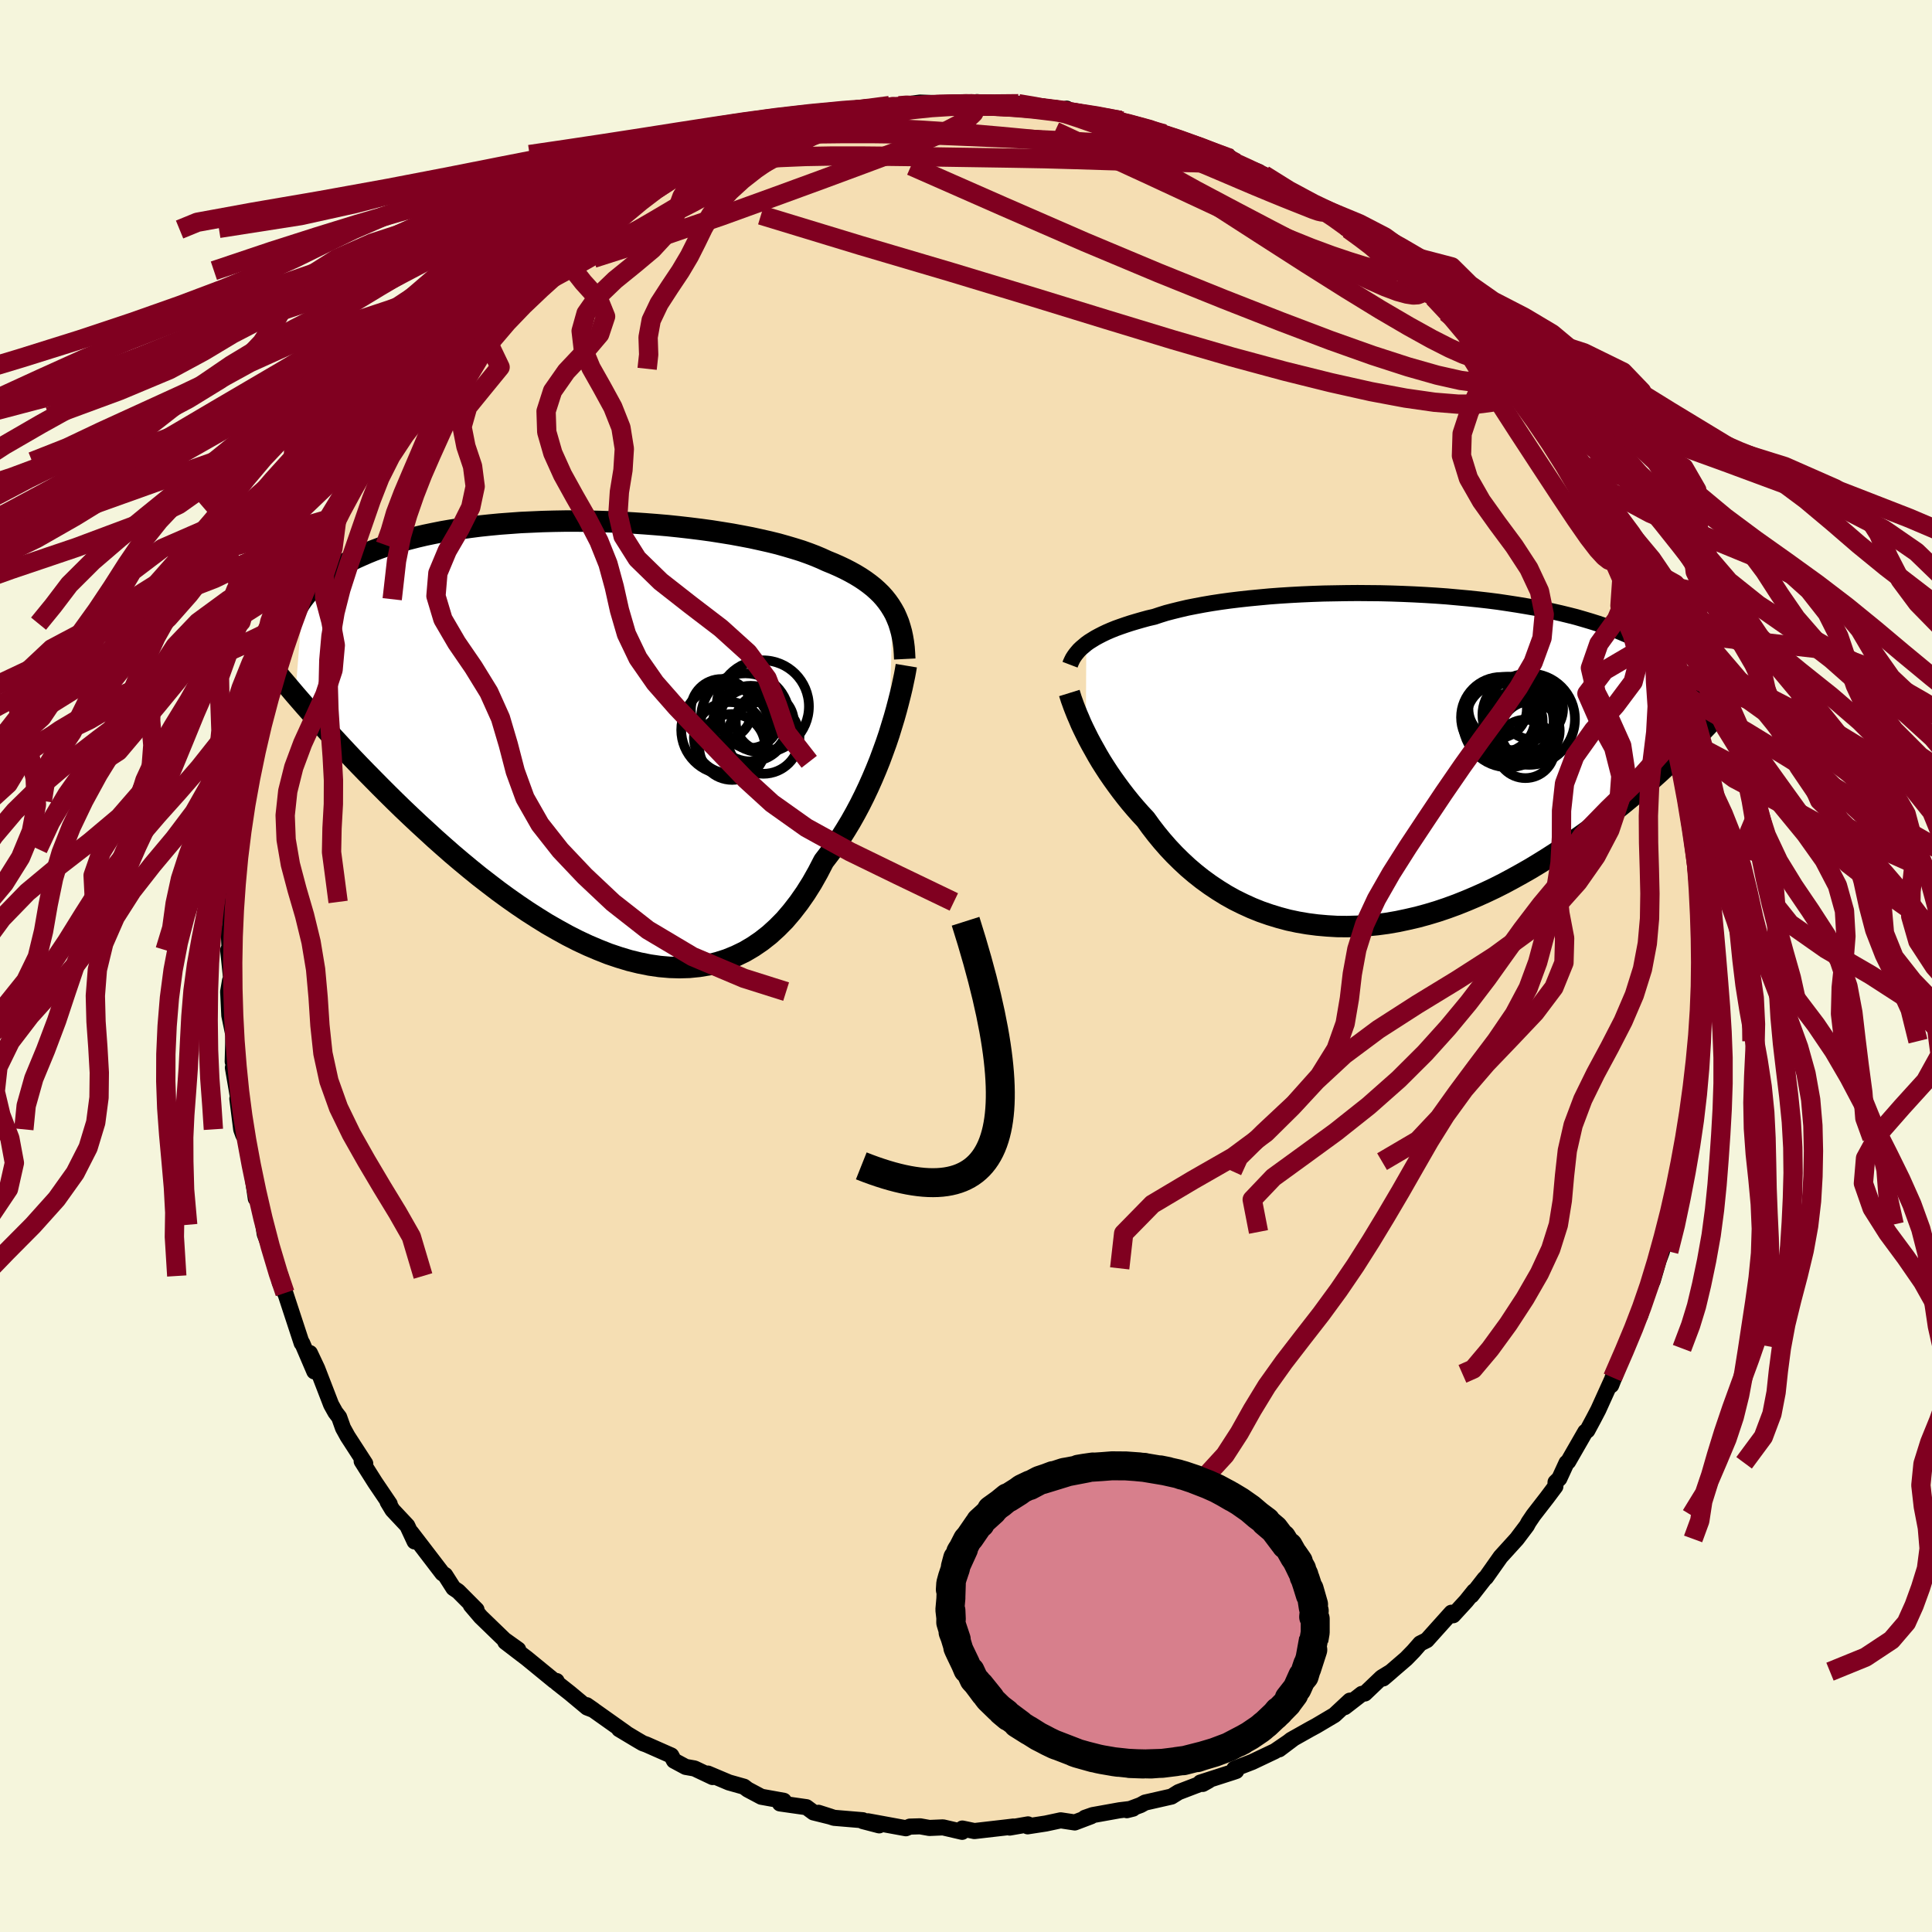 <svg viewBox="-100 -100 200 200" xmlns="http://www.w3.org/2000/svg" width="500" height="500" id="face-svg">
    <defs>
      <clipPath id="leftEyeClipPath">
        <polyline points="30.48,-13.24 30.22,-13.66 29.93,-14.07 29.62,-14.46 29.28,-14.84 28.91,-15.2 28.51,-15.56 28.08,-15.9 27.63,-16.23 27.15,-16.55 26.64,-16.86 26.1,-17.16 25.54,-17.45 24.95,-17.73 24.34,-18 23.7,-18.26 23.11,-18.53 22.47,-18.8 21.79,-19.06 21.06,-19.32 20.29,-19.56 19.48,-19.8 18.63,-20.04 17.74,-20.26 16.81,-20.47 15.85,-20.68 14.86,-20.87 13.83,-21.06 12.78,-21.23 11.7,-21.4 10.6,-21.55 9.47,-21.69 8.33,-21.82 7.18,-21.94 6.01,-22.04 4.84,-22.13 3.65,-22.21 2.47,-22.28 1.28,-22.33 0.09,-22.37 -1.09,-22.4 -2.27,-22.41 -3.44,-22.41 -4.6,-22.39 -5.75,-22.36 -6.88,-22.31 -8,-22.26 -9.1,-22.18 -10.18,-22.1 -11.23,-22 -12.27,-21.89 -13.28,-21.76 -14.26,-21.62 -15.22,-21.47 -16.15,-21.31 -17.05,-21.13 -17.92,-20.95 -18.77,-20.75 -19.59,-20.54 -20.37,-20.33 -21.13,-20.1 -21.86,-19.86 -22.56,-19.62 -23.23,-19.37 -23.87,-19.11 -24.49,-18.84 -25.09,-18.57 -25.65,-18.29 -26.19,-18 -26.71,-17.7 -27.2,-17.4 -27.67,-17.08 -28.12,-16.76 -28.53,-16.44 -28.93,-16.1 -29.3,-15.76 -29.65,-15.42 -29.98,-15.07 -30.28,-14.71 -30.56,-14.35 -31.35,-4.42 -30.83,-3.82 -30.29,-3.2 -29.73,-2.57 -29.16,-1.93 -28.58,-1.28 -27.97,-0.61 -27.35,0.07 -26.72,0.75 -26.07,1.45 -25.4,2.16 -24.71,2.88 -24.01,3.6 -23.29,4.33 -22.56,5.07 -21.81,5.82 -21.04,6.58 -20.25,7.35 -19.44,8.12 -18.61,8.9 -17.76,9.68 -16.9,10.47 -16.01,11.26 -15.11,12.05 -14.19,12.83 -13.25,13.61 -12.3,14.38 -11.33,15.13 -10.35,15.88 -9.35,16.61 -8.34,17.32 -7.32,18.01 -6.29,18.67 -5.26,19.31 -4.21,19.91 -3.16,20.49 -2.1,21.03 -1.03,21.53 0.03,21.98 1.09,22.4 2.16,22.76 3.22,23.08 4.28,23.34 5.33,23.55 6.37,23.7 7.41,23.79 8.43,23.82 9.44,23.79 10.44,23.69 11.42,23.53 12.39,23.29 13.33,22.99 14.26,22.61 15.17,22.17 16.05,21.65 16.9,21.07 17.74,20.41 18.54,19.68 19.32,18.89 20.06,18.02 20.78,17.09 21.47,16.1 22.13,15.05 22.75,13.95 23.35,12.79 23.94,12.02 24.52,11.23 25.08,10.42 25.61,9.58 26.13,8.72 26.62,7.85 27.1,6.95 27.55,6.05 27.98,5.14 28.39,4.22 28.78,3.3 29.15,2.38 29.49,1.46 29.82,0.55 30.12,-0.34" />
      </clipPath>
      <clipPath id="rightEyeClipPath">
        <polyline points="-29.29,-12.03 -29,-12.24 -28.68,-12.44 -28.34,-12.65 -27.97,-12.85 -27.58,-13.05 -27.16,-13.25 -26.72,-13.44 -26.25,-13.63 -25.75,-13.81 -25.23,-13.99 -24.68,-14.17 -24.11,-14.34 -23.52,-14.51 -22.9,-14.68 -22.25,-14.83 -21.65,-15.03 -21.01,-15.23 -20.32,-15.41 -19.59,-15.59 -18.82,-15.77 -18.01,-15.93 -17.16,-16.09 -16.28,-16.24 -15.36,-16.38 -14.41,-16.51 -13.42,-16.63 -12.41,-16.74 -11.37,-16.84 -10.3,-16.94 -9.22,-17.02 -8.11,-17.09 -6.99,-17.15 -5.85,-17.2 -4.7,-17.24 -3.55,-17.26 -2.38,-17.28 -1.21,-17.29 -0.04,-17.28 1.13,-17.27 2.3,-17.24 3.46,-17.2 4.61,-17.15 5.76,-17.09 6.89,-17.02 8.01,-16.94 9.11,-16.84 10.2,-16.74 11.27,-16.63 12.32,-16.51 13.34,-16.38 14.35,-16.23 15.32,-16.08 16.28,-15.92 17.2,-15.76 18.1,-15.58 18.98,-15.39 19.82,-15.2 20.64,-15 21.43,-14.8 22.19,-14.58 22.93,-14.36 23.63,-14.14 24.31,-13.91 24.96,-13.67 25.59,-13.43 26.19,-13.18 26.77,-12.93 27.32,-12.67 27.85,-12.41 28.35,-12.14 28.83,-11.86 29.29,-11.58 29.72,-11.29 30.14,-11 30.52,-10.7 30.89,-10.4 31.23,-10.09 31.55,-9.78 31.85,-9.47 31.34,0.09 30.76,0.63 30.17,1.18 29.56,1.73 28.93,2.29 28.29,2.85 27.63,3.42 26.95,3.98 26.26,4.55 25.55,5.12 24.83,5.69 24.09,6.26 23.34,6.82 22.57,7.38 21.79,7.94 20.99,8.49 20.17,9.05 19.33,9.6 18.48,10.15 17.61,10.69 16.72,11.23 15.81,11.75 14.89,12.26 13.96,12.76 13.01,13.24 12.04,13.7 11.06,14.14 10.07,14.56 9.07,14.96 8.06,15.33 7.05,15.67 6.02,15.98 4.99,16.26 3.95,16.5 2.91,16.72 1.87,16.9 0.82,17.04 -0.22,17.14 -1.26,17.21 -2.3,17.24 -3.33,17.23 -4.35,17.17 -5.37,17.08 -6.38,16.95 -7.38,16.78 -8.37,16.57 -9.34,16.31 -10.29,16.02 -11.24,15.69 -12.16,15.32 -13.06,14.91 -13.95,14.47 -14.81,13.99 -15.65,13.47 -16.46,12.93 -17.26,12.35 -18.02,11.75 -18.76,11.12 -19.47,10.46 -20.16,9.78 -20.81,9.09 -21.44,8.37 -22.04,7.64 -22.61,6.9 -23.15,6.15 -23.7,5.56 -24.22,4.97 -24.73,4.37 -25.22,3.76 -25.69,3.15 -26.14,2.54 -26.57,1.94 -26.99,1.33 -27.38,0.73 -27.76,0.13 -28.11,-0.46 -28.44,-1.05 -28.76,-1.62 -29.06,-2.18 -29.33,-2.72" />
      </clipPath>
      <filter id="fuzzy">
        <feTurbulence id="turbulence" baseFrequency="0.05" numOctaves="3" type="noise" result="noise" />
        <feDisplacementMap in="SourceGraphic" in2="noise" scale="2" />
      </filter>
      <linearGradient id="rainbowGradient" x1="0%" y1="0%" x2="100%" y2="0%">
        <stop offset="0%" style="stop-color: [object Object]; stop-opacity: 1" />
        <stop offset="50%" style="stop-color: [object Object]; stop-opacity: 1" />
        <stop offset="100%" style="stop-color: [object Object]; stop-opacity: 1" />
      </linearGradient>
    </defs>
    <rect x="-100" y="-100" width="100%" height="100%" fill="rgb(245, 245, 220)" />
    <polyline id="faceContour" points="76.11,-0.87 76.12,0.32 76.24,2.6 76.3,4.44 76.1,6.98 75.8,7.78 75.8,7.32 75.58,9.41 75.81,9.9 75.57,12.61 75.23,13.87 74.87,16.48 74.46,17.87 74.68,17.78 74.04,20.65 73.99,20.25 73.84,21.24 73.55,24.17 73.7,23.03 72.82,26.75 72.5,27.53 72.04,29.55 71.4,31.3 72.03,29.34 71.09,32.57 70.24,34.45 69.81,36.15 69.39,36.93 69.62,36.29 68.43,39.41 68.29,39.58 66.79,43.4 66.94,42.6 67.14,42.22 65.46,45.93 64.98,46.85 64.32,48.08 64.11,48.22 62.34,51.3 62.17,51.43 61.42,53.06 61.03,53.44 61.01,53.88 60.15,55.03 58.74,56.85 58.24,57.59 58.06,57.93 57.02,59.31 55.34,61.16 53.83,63.3 53.7,63.4 52.33,65.16 52.6,64.72 51.78,65.74 50.43,67.21 50.25,66.95 47.7,69.79 47.02,70.13 46.33,70.92 45.57,71.7 43.19,73.75 44.01,73.05 43.03,73.65 41.29,75.31 40.98,75.35 39.21,76.72 39.74,76.05 38.14,77.54 36.25,78.66 35.64,78.99 33.65,80.11 32.42,81.09 33.96,79.93 31.98,81.28 29.62,82.4 27.78,83.11 27.97,83.33 27.68,83.43 24.26,84.53 24.51,84.67 25.12,84.33 22.01,85.52 21.27,85.98 18.54,86.6 18.07,86.86 16.65,87.39 17.29,87.23 15.89,87.4 13.11,87.9 12.31,88.18 12.95,88.02 11.26,88.66 9.8,88.44 8.26,88.77 6.38,89.06 6.42,88.86 4.52,89.19 4.92,89.08 4.09,89.18 0.87,89.55 -0.38,89.29 -0.4,89.63 -2.38,89.17 -3.79,89.23 -4.75,89.06 -5.81,89.09 -6.22,89.26 -10.15,88.54 -8.99,88.96 -10.68,88.52 -10.68,88.43 -13.66,88.18 -15.27,87.66 -14.02,88.06 -15.79,87.62 -16.52,87.08 -19.26,86.69 -18.86,86.42 -21.19,86 -22.6,85.25 -22.98,84.96 -24.54,84.52 -26.72,83.6 -26.23,83.96 -28.11,83.07 -29.02,82.91 -30.23,82.26 -30.51,81.73 -33.09,80.59 -33.46,80.46 -34.06,80.11 -35.91,79 -35.22,79.39 -39.27,76.52 -38.55,77.02 -39.22,76.76 -41.02,75.26 -42.34,74.22 -42.38,74.02 -42.61,74.01 -45.48,71.66 -46.1,71.19 -47.69,69.97 -46.36,70.76 -47.79,69.74 -50.23,67.38 -51.26,66.17 -50.67,66.64 -52.57,64.73 -53.06,64.4 -53.92,63.05 -54.2,62.87 -56.25,60.19 -57.44,58.64 -57.08,59.57 -57.84,57.94 -59.37,56.31 -59.87,55.48 -59.66,55.69 -61.17,53.46 -62.56,51.26 -62.45,51.25 -62.19,51.51 -64.01,48.7 -64.49,47.83 -64.89,46.71 -65.28,46.2 -65.72,45.41 -67.16,41.68 -67.92,40.07 -67.46,41.97 -68.72,39.03 -68.76,39.02 -68.77,39.04 -70.46,33.89 -70.5,33.85 -71.04,32.75 -70.85,32.97 -70.95,32.09 -72.6,27.73 -72.93,25.47 -72.74,26.79 -72.64,27.01 -73.73,22.48 -73.52,24.07 -74.2,19.41 -74.51,17.68 -74.82,17.49 -75.03,16.91 -75.43,13.74 -75.09,15.02 -75.16,14.76 -75.89,10.53 -75.73,10.09 -75.91,9.9 -75.84,7.15 -76.26,5.12 -76.38,2.65 -76.19,1.53 -76.04,1.62 -76.38,-1.65 -76.15,0.01 -76.33,-3.72 -76.23,-3.48 -76.08,-6.63 -75.92,-8.9 -75.79,-9.96 -75.92,-9.68 -75.65,-11.9 -75.33,-12.11 -75.42,-13.67 -75.07,-15.17 -74.57,-17.5 -74.96,-17.1 -73.86,-21.34 -74.02,-21.94 -74.17,-21.14 -73.67,-23.64 -73.29,-24.2 -72.5,-27.34 -72.38,-27.48 -71.65,-30 -71.82,-29.87 -71.12,-32.16 -70.97,-32.64 -69.8,-35.44 -69.47,-37.29 -69.28,-37.52 -69.55,-36.55 -68.91,-37.97 -68.03,-40.36 -66.65,-43.59 -67.13,-42.63 -66.4,-44.41 -65.11,-46.5 -64.47,-47.64 -65.1,-46.69 -64.46,-48.01 -63.6,-49.3 -61.73,-52.22 -61.24,-53.05 -60.92,-53.63 -60.38,-54.48 -60.09,-55.17 -58.41,-57.35 -58.8,-56.88 -57.49,-58.22 -56.52,-59.95 -55.14,-61.82 -54.39,-62.63 -54.02,-62.75 -53.67,-63.47 -51.66,-65.67 -51.66,-65.7 -50.14,-67.36 -49.37,-68.15 -49.32,-67.9 -48.39,-69 -46.01,-71.18 -45.88,-71.29 -45.24,-71.98 -44.69,-72.43 -42.42,-74.33 -41.39,-75.01 -39.82,-76.24 -39.45,-76.36 -38.7,-76.91 -37.35,-77.78 -37.48,-77.66 -35.45,-79.09 -35.03,-79.3 -33.3,-80.6 -32.06,-81.22 -32,-81.24 -30.69,-81.69 -30.73,-82.03 -25.78,-84 -25.86,-83.88 -25.02,-84.42 -24.98,-84.31 -22.41,-85.45 -21.5,-85.74 -21.93,-85.41 -19.44,-86.28 -18.63,-86.75 -19.45,-86.31 -16.3,-87.12 -16.41,-87.36 -14.82,-87.75 -12.67,-88.17 -13.18,-87.83 -11.79,-88.45 -8.84,-88.59 -7.91,-89.07 -8.04,-89.03 -6.79,-88.92 -5.58,-89.27 -4.76,-89.38 -2.45,-89.3 -0.83,-89.24 1.27,-89.22 1.41,-89.17 1.13,-89.43 3.12,-89.24 5.22,-89.01 5.42,-89.26 6.77,-89.09 9.68,-88.58 10.43,-88.75 9.94,-88.55 10.26,-88.36 12.97,-88.08 13.89,-87.76 15.98,-87.53 16.21,-87.46 18.17,-86.65 18.97,-86.59 20.51,-86.14 20.63,-85.95 23.74,-84.66 24.39,-84.7 24.05,-84.78 27.36,-83.6 27.19,-83.81 27.95,-83.15 30.32,-82.2 30.45,-82.05 30.83,-81.9 33.25,-80.4 34.12,-79.64 34.26,-79.82 34.45,-79.73 36.83,-78.45 38.94,-76.88 39.36,-76.35 39.6,-76.28 40.58,-75.66 43.36,-73.3 42.68,-74.36 43.34,-73.26 44.37,-72.39 46.36,-70.83 47.47,-70 47.83,-69.66 49.61,-68.02 48.4,-69.21 49.72,-67.66 50.82,-66.69 51.86,-65.64 52.28,-64.93 54.12,-63.03 54.95,-61.74 55.4,-61.34 54.93,-61.64 57.03,-59.23 57.39,-58.82 58.87,-57.13 59.59,-55.68 59.39,-55.82 61.1,-53.5 61.72,-52.31 62.33,-51.5 63.25,-49.62 63.61,-49.59 64.75,-47.15 65.62,-45.51 66.05,-44.93 65.93,-44.77 66.96,-42.45 67.84,-40.78 68.17,-40.28 67.92,-40.45 68.42,-39.4 68.99,-37.79 70.07,-34.89 71.08,-32.16 70.6,-33.23 71.33,-31.16 72.02,-29.64 71.69,-30.29 71.85,-29.22 72.9,-26.33 73.06,-25.83 73.55,-23.93 74.06,-21.31 73.9,-21.55 74.35,-19.21 74.41,-18.59 75.16,-14.57 75.34,-13.97 75.33,-14.89 75.6,-10.42 75.79,-9.79 75.82,-9.04 75.76,-8.02 75.89,-8.51 76.22,-2.92 76.06,-3.11 76.09,-2.71 76.01,-1.38 76.11,-0.87 76.12,0.32" fill="rgb(245, 222, 179)" stroke="black" stroke-width="1.667" stroke-linejoin="round" filter="url(#fuzzy)" />
    <g transform="translate(41.74 -21.32)">
      <polyline id="rightCountour" points="-29.29,-12.03 -29,-12.24 -28.68,-12.44 -28.34,-12.65 -27.97,-12.85 -27.58,-13.05 -27.16,-13.25 -26.72,-13.44 -26.25,-13.63 -25.75,-13.81 -25.23,-13.99 -24.68,-14.17 -24.11,-14.34 -23.52,-14.51 -22.9,-14.68 -22.25,-14.83 -21.65,-15.03 -21.01,-15.23 -20.32,-15.41 -19.59,-15.59 -18.82,-15.77 -18.01,-15.93 -17.16,-16.09 -16.28,-16.24 -15.36,-16.38 -14.41,-16.51 -13.42,-16.63 -12.41,-16.74 -11.37,-16.84 -10.3,-16.94 -9.22,-17.02 -8.11,-17.09 -6.99,-17.15 -5.85,-17.2 -4.7,-17.24 -3.55,-17.26 -2.38,-17.28 -1.21,-17.29 -0.04,-17.28 1.13,-17.27 2.3,-17.24 3.46,-17.2 4.61,-17.15 5.76,-17.09 6.89,-17.02 8.01,-16.94 9.11,-16.84 10.2,-16.74 11.27,-16.63 12.32,-16.51 13.34,-16.38 14.35,-16.23 15.32,-16.08 16.28,-15.92 17.2,-15.76 18.1,-15.58 18.98,-15.39 19.82,-15.2 20.64,-15 21.43,-14.8 22.19,-14.58 22.93,-14.36 23.63,-14.14 24.31,-13.91 24.96,-13.67 25.59,-13.43 26.19,-13.18 26.77,-12.93 27.32,-12.67 27.85,-12.41 28.35,-12.14 28.83,-11.86 29.29,-11.58 29.72,-11.29 30.14,-11 30.52,-10.7 30.89,-10.4 31.23,-10.09 31.55,-9.78 31.85,-9.47 31.34,0.09 30.76,0.63 30.17,1.18 29.56,1.73 28.93,2.29 28.29,2.85 27.63,3.42 26.95,3.98 26.26,4.55 25.55,5.12 24.83,5.69 24.09,6.26 23.34,6.82 22.57,7.38 21.79,7.94 20.99,8.49 20.17,9.05 19.33,9.6 18.48,10.15 17.61,10.69 16.72,11.23 15.81,11.75 14.89,12.26 13.96,12.76 13.01,13.24 12.04,13.7 11.06,14.14 10.07,14.56 9.07,14.96 8.06,15.33 7.05,15.67 6.02,15.98 4.99,16.26 3.95,16.5 2.91,16.72 1.87,16.9 0.82,17.04 -0.22,17.14 -1.26,17.21 -2.3,17.24 -3.33,17.23 -4.35,17.17 -5.37,17.08 -6.38,16.95 -7.38,16.78 -8.37,16.57 -9.34,16.31 -10.29,16.02 -11.24,15.69 -12.16,15.32 -13.06,14.91 -13.95,14.47 -14.81,13.99 -15.65,13.47 -16.46,12.93 -17.26,12.35 -18.02,11.75 -18.76,11.12 -19.47,10.46 -20.16,9.78 -20.81,9.09 -21.44,8.37 -22.04,7.64 -22.61,6.9 -23.15,6.15 -23.7,5.56 -24.22,4.97 -24.73,4.37 -25.22,3.76 -25.69,3.15 -26.14,2.54 -26.57,1.94 -26.99,1.33 -27.38,0.73 -27.76,0.13 -28.11,-0.46 -28.44,-1.05 -28.76,-1.62 -29.06,-2.18 -29.33,-2.72" fill="white" stroke="white" stroke-width="0" stroke-linejoin="round" filter="url(#fuzzy)" />
    </g>
    <g transform="translate(-38.08 -23.65)">
      <polyline id="leftCountour" points="30.48,-13.24 30.22,-13.66 29.93,-14.07 29.62,-14.46 29.28,-14.84 28.91,-15.2 28.51,-15.56 28.08,-15.9 27.63,-16.23 27.15,-16.55 26.64,-16.86 26.1,-17.16 25.54,-17.45 24.95,-17.73 24.34,-18 23.7,-18.26 23.11,-18.53 22.47,-18.8 21.79,-19.06 21.06,-19.32 20.29,-19.56 19.48,-19.8 18.63,-20.04 17.74,-20.26 16.81,-20.47 15.85,-20.68 14.86,-20.87 13.83,-21.06 12.78,-21.23 11.7,-21.4 10.6,-21.55 9.47,-21.69 8.33,-21.82 7.18,-21.94 6.01,-22.04 4.84,-22.13 3.65,-22.21 2.47,-22.28 1.28,-22.33 0.09,-22.37 -1.09,-22.4 -2.27,-22.41 -3.44,-22.41 -4.6,-22.39 -5.75,-22.36 -6.88,-22.31 -8,-22.26 -9.1,-22.18 -10.18,-22.1 -11.23,-22 -12.27,-21.89 -13.28,-21.76 -14.26,-21.62 -15.22,-21.47 -16.15,-21.31 -17.05,-21.13 -17.92,-20.95 -18.77,-20.75 -19.59,-20.54 -20.37,-20.33 -21.13,-20.1 -21.86,-19.86 -22.56,-19.62 -23.23,-19.37 -23.87,-19.11 -24.49,-18.84 -25.09,-18.57 -25.65,-18.29 -26.19,-18 -26.71,-17.7 -27.2,-17.4 -27.67,-17.08 -28.12,-16.76 -28.53,-16.44 -28.93,-16.1 -29.3,-15.76 -29.65,-15.42 -29.98,-15.07 -30.28,-14.71 -30.56,-14.35 -31.35,-4.42 -30.83,-3.82 -30.29,-3.2 -29.73,-2.57 -29.16,-1.93 -28.58,-1.28 -27.97,-0.61 -27.35,0.07 -26.72,0.75 -26.07,1.45 -25.4,2.16 -24.71,2.88 -24.01,3.6 -23.29,4.33 -22.56,5.07 -21.81,5.82 -21.04,6.58 -20.25,7.35 -19.44,8.12 -18.61,8.9 -17.76,9.68 -16.9,10.47 -16.01,11.26 -15.11,12.05 -14.19,12.83 -13.25,13.61 -12.3,14.38 -11.33,15.13 -10.35,15.88 -9.35,16.61 -8.34,17.32 -7.32,18.01 -6.29,18.67 -5.26,19.31 -4.21,19.91 -3.16,20.49 -2.1,21.03 -1.03,21.53 0.03,21.98 1.09,22.4 2.16,22.76 3.22,23.08 4.28,23.34 5.33,23.55 6.37,23.7 7.41,23.79 8.43,23.82 9.44,23.79 10.44,23.69 11.42,23.53 12.39,23.29 13.33,22.99 14.26,22.61 15.17,22.17 16.05,21.65 16.9,21.07 17.74,20.41 18.54,19.68 19.32,18.89 20.06,18.02 20.78,17.09 21.47,16.1 22.13,15.05 22.75,13.95 23.35,12.79 23.94,12.02 24.52,11.23 25.08,10.42 25.61,9.58 26.13,8.72 26.62,7.85 27.1,6.95 27.55,6.05 27.98,5.14 28.39,4.22 28.78,3.3 29.15,2.38 29.49,1.46 29.82,0.55 30.12,-0.34" fill="white" stroke="white" stroke-width="0" stroke-linejoin="round" filter="url(#fuzzy)" />
    </g>
    <g transform="translate(41.74 -21.32)">
      <polyline id="rightUpper" points="-30.97,-9.87 -30.89,-10.08 -30.79,-10.3 -30.68,-10.52 -30.54,-10.74 -30.39,-10.95 -30.21,-11.17 -30.02,-11.39 -29.8,-11.6 -29.55,-11.81 -29.29,-12.03 -29,-12.24 -28.68,-12.44 -28.34,-12.65 -27.97,-12.85 -27.58,-13.05 -27.16,-13.25 -26.72,-13.44 -26.25,-13.63 -25.75,-13.81 -25.23,-13.99 -24.68,-14.17 -24.11,-14.34 -23.52,-14.51 -22.9,-14.68 -22.25,-14.83 -21.65,-15.03 -21.01,-15.23 -20.32,-15.41 -19.59,-15.59 -18.82,-15.77 -18.01,-15.93 -17.16,-16.09 -16.28,-16.24 -15.36,-16.38 -14.41,-16.51 -13.42,-16.63 -12.41,-16.74 -11.37,-16.84 -10.3,-16.94 -9.22,-17.02 -8.11,-17.09 -6.99,-17.15 -5.85,-17.2 -4.7,-17.24 -3.55,-17.26 -2.38,-17.28 -1.21,-17.29 -0.04,-17.28 1.13,-17.27 2.3,-17.24 3.46,-17.2 4.61,-17.15 5.76,-17.09 6.89,-17.02 8.01,-16.94 9.11,-16.84 10.2,-16.74 11.27,-16.63 12.32,-16.51 13.34,-16.38 14.35,-16.23 15.32,-16.08 16.28,-15.92 17.2,-15.76 18.1,-15.58 18.98,-15.39 19.82,-15.2 20.64,-15 21.43,-14.8 22.19,-14.58 22.93,-14.36 23.63,-14.14 24.31,-13.91 24.96,-13.67 25.59,-13.43 26.19,-13.18 26.77,-12.93 27.32,-12.67 27.85,-12.41 28.35,-12.14 28.83,-11.86 29.29,-11.58 29.72,-11.29 30.14,-11 30.52,-10.7 30.89,-10.4 31.23,-10.09 31.55,-9.78 31.85,-9.47 32.13,-9.14 32.39,-8.82 32.63,-8.49 32.84,-8.15 33.04,-7.82 33.22,-7.47 33.38,-7.13 33.53,-6.78 33.66,-6.43 33.77,-6.07" fill="none" stroke="black" stroke-width="1.667" stroke-linejoin="round" filter="url(#fuzzy)" />
      <polyline id="rightLower" points="-31.04,-6.94 -30.95,-6.65 -30.85,-6.33 -30.72,-5.97 -30.58,-5.58 -30.42,-5.17 -30.24,-4.72 -30.04,-4.26 -29.83,-3.76 -29.59,-3.25 -29.33,-2.72 -29.06,-2.18 -28.76,-1.62 -28.44,-1.05 -28.11,-0.46 -27.76,0.13 -27.38,0.73 -26.99,1.33 -26.57,1.94 -26.14,2.54 -25.69,3.15 -25.22,3.76 -24.73,4.37 -24.22,4.97 -23.7,5.56 -23.15,6.15 -22.61,6.9 -22.04,7.64 -21.44,8.37 -20.81,9.09 -20.16,9.78 -19.47,10.46 -18.76,11.12 -18.02,11.75 -17.26,12.35 -16.46,12.93 -15.65,13.47 -14.81,13.99 -13.95,14.47 -13.06,14.91 -12.16,15.32 -11.24,15.69 -10.29,16.02 -9.34,16.31 -8.37,16.57 -7.38,16.78 -6.38,16.95 -5.37,17.08 -4.35,17.17 -3.33,17.23 -2.3,17.24 -1.26,17.21 -0.22,17.14 0.82,17.04 1.87,16.9 2.91,16.72 3.95,16.5 4.99,16.26 6.02,15.98 7.05,15.67 8.06,15.33 9.07,14.96 10.07,14.56 11.06,14.14 12.04,13.7 13.01,13.24 13.96,12.76 14.89,12.26 15.81,11.75 16.72,11.23 17.61,10.69 18.48,10.15 19.33,9.6 20.17,9.05 20.99,8.49 21.79,7.94 22.57,7.38 23.34,6.82 24.09,6.26 24.83,5.69 25.55,5.12 26.26,4.55 26.95,3.98 27.63,3.42 28.29,2.85 28.93,2.29 29.56,1.73 30.17,1.18 30.76,0.63 31.34,0.09 31.9,-0.45 32.45,-0.97 32.98,-1.5 33.49,-2.01 33.99,-2.51 34.47,-3.01 34.94,-3.5 35.39,-3.98 35.83,-4.45 36.25,-4.91" fill="none" stroke="black" stroke-width="2.222" stroke-linejoin="round" filter="url(#fuzzy)" />
      <circle r="3.052" cx="16.672" cy="-3.021" stroke="black" fill="none" stroke-width="1.0" filter="url(#fuzzy)" clip-path="url(#rightEyeClipPath)" /><circle r="3.024" cx="13.297" cy="-5.296" stroke="black" fill="none" stroke-width="1.0" filter="url(#fuzzy)" clip-path="url(#rightEyeClipPath)" /><circle r="3.172" cx="16.897" cy="-5.301" stroke="black" fill="none" stroke-width="1.0" filter="url(#fuzzy)" clip-path="url(#rightEyeClipPath)" /><circle r="3.556" cx="13.612" cy="-4.326" stroke="black" fill="none" stroke-width="1.0" filter="url(#fuzzy)" clip-path="url(#rightEyeClipPath)" /><circle r="4.176" cx="13.682" cy="-4.426" stroke="black" fill="none" stroke-width="1.0" filter="url(#fuzzy)" clip-path="url(#rightEyeClipPath)" /><circle r="4.694" cx="14.392" cy="-3.941" stroke="black" fill="none" stroke-width="1.0" filter="url(#fuzzy)" clip-path="url(#rightEyeClipPath)" /><circle r="3.008" cx="14.952" cy="-4.026" stroke="black" fill="none" stroke-width="1.0" filter="url(#fuzzy)" clip-path="url(#rightEyeClipPath)" /><circle r="3.026" cx="16.167" cy="-1.156" stroke="black" fill="none" stroke-width="1.0" filter="url(#fuzzy)" clip-path="url(#rightEyeClipPath)" /><circle r="4.024" cx="15.742" cy="-4.671" stroke="black" fill="none" stroke-width="1.0" filter="url(#fuzzy)" clip-path="url(#rightEyeClipPath)" /><circle r="4.726" cx="16.572" cy="-4.231" stroke="black" fill="none" stroke-width="1.0" filter="url(#fuzzy)" clip-path="url(#rightEyeClipPath)" />
      </g>
    <g transform="translate(-38.08 -23.65)">
      <polyline id="leftUpper" points="31.74,-8.13 31.71,-8.73 31.67,-9.3 31.6,-9.86 31.51,-10.39 31.4,-10.91 31.26,-11.41 31.11,-11.89 30.92,-12.36 30.72,-12.81 30.48,-13.24 30.22,-13.66 29.93,-14.07 29.62,-14.46 29.28,-14.84 28.91,-15.2 28.51,-15.56 28.08,-15.9 27.63,-16.23 27.15,-16.55 26.64,-16.86 26.1,-17.16 25.54,-17.45 24.95,-17.73 24.34,-18 23.7,-18.26 23.11,-18.53 22.47,-18.8 21.79,-19.06 21.06,-19.32 20.29,-19.56 19.48,-19.8 18.63,-20.04 17.74,-20.26 16.81,-20.47 15.85,-20.68 14.86,-20.87 13.83,-21.06 12.78,-21.23 11.7,-21.4 10.6,-21.55 9.47,-21.69 8.33,-21.82 7.18,-21.94 6.01,-22.04 4.84,-22.13 3.65,-22.21 2.47,-22.28 1.28,-22.33 0.09,-22.37 -1.09,-22.4 -2.27,-22.41 -3.44,-22.41 -4.6,-22.39 -5.75,-22.36 -6.88,-22.31 -8,-22.26 -9.1,-22.18 -10.18,-22.1 -11.23,-22 -12.27,-21.89 -13.28,-21.76 -14.26,-21.62 -15.22,-21.47 -16.15,-21.31 -17.05,-21.13 -17.92,-20.95 -18.77,-20.75 -19.59,-20.54 -20.37,-20.33 -21.13,-20.1 -21.86,-19.86 -22.56,-19.62 -23.23,-19.37 -23.87,-19.11 -24.49,-18.84 -25.09,-18.57 -25.65,-18.29 -26.19,-18 -26.71,-17.7 -27.2,-17.4 -27.67,-17.08 -28.12,-16.76 -28.53,-16.44 -28.93,-16.1 -29.3,-15.76 -29.65,-15.42 -29.98,-15.07 -30.28,-14.71 -30.56,-14.35 -30.82,-13.98 -31.06,-13.6 -31.28,-13.22 -31.48,-12.84 -31.66,-12.45 -31.82,-12.06 -31.96,-11.67 -32.09,-11.27 -32.19,-10.86 -32.28,-10.46" fill="none" stroke="black" stroke-width="2.222" stroke-linejoin="round" filter="url(#fuzzy)" />
      <polyline id="leftLower" points="31.9,-7.44 31.82,-6.96 31.72,-6.42 31.59,-5.81 31.45,-5.15 31.28,-4.44 31.09,-3.69 30.88,-2.89 30.65,-2.07 30.39,-1.22 30.12,-0.34 29.82,0.55 29.49,1.46 29.15,2.38 28.78,3.3 28.39,4.22 27.98,5.14 27.55,6.05 27.1,6.95 26.62,7.85 26.13,8.72 25.61,9.58 25.08,10.42 24.52,11.23 23.94,12.02 23.35,12.79 22.75,13.95 22.13,15.05 21.47,16.1 20.78,17.09 20.06,18.02 19.32,18.89 18.54,19.68 17.74,20.41 16.9,21.07 16.05,21.65 15.17,22.17 14.26,22.61 13.33,22.99 12.39,23.29 11.42,23.53 10.44,23.69 9.44,23.79 8.43,23.82 7.41,23.79 6.37,23.7 5.33,23.55 4.28,23.34 3.22,23.08 2.16,22.76 1.09,22.4 0.03,21.98 -1.03,21.53 -2.1,21.03 -3.16,20.49 -4.21,19.91 -5.26,19.31 -6.29,18.67 -7.32,18.01 -8.34,17.32 -9.35,16.61 -10.35,15.88 -11.33,15.13 -12.3,14.38 -13.25,13.61 -14.19,12.83 -15.11,12.05 -16.01,11.26 -16.9,10.47 -17.76,9.68 -18.61,8.9 -19.44,8.12 -20.25,7.35 -21.04,6.58 -21.81,5.82 -22.56,5.07 -23.29,4.33 -24.01,3.6 -24.71,2.88 -25.4,2.16 -26.07,1.45 -26.72,0.75 -27.35,0.07 -27.97,-0.61 -28.58,-1.28 -29.16,-1.93 -29.73,-2.57 -30.29,-3.2 -30.83,-3.82 -31.35,-4.42 -31.85,-5.01 -32.34,-5.59 -32.82,-6.15 -33.28,-6.7 -33.72,-7.24 -34.15,-7.77 -34.57,-8.28 -34.97,-8.78 -35.36,-9.26 -35.73,-9.74" fill="none" stroke="black" stroke-width="2.222" stroke-linejoin="round" filter="url(#fuzzy)" />
      <circle r="4.776" cx="17.043" cy="-3.22" stroke="black" fill="none" stroke-width="1.0" filter="url(#fuzzy)" clip-path="url(#leftEyeClipPath)" /><circle r="3.412" cx="13.873" cy="0.975" stroke="black" fill="none" stroke-width="1.0" filter="url(#fuzzy)" clip-path="url(#leftEyeClipPath)" /><circle r="3.696" cx="13.608" cy="0.025" stroke="black" fill="none" stroke-width="1.0" filter="url(#fuzzy)" clip-path="url(#leftEyeClipPath)" /><circle r="3.006" cx="17.253" cy="-1.61" stroke="black" fill="none" stroke-width="1.0" filter="url(#fuzzy)" clip-path="url(#leftEyeClipPath)" /><circle r="4.576" cx="15.228" cy="-2.07" stroke="black" fill="none" stroke-width="1.0" filter="url(#fuzzy)" clip-path="url(#leftEyeClipPath)" /><circle r="3.07" cx="15.693" cy="-1.98" stroke="black" fill="none" stroke-width="1.0" filter="url(#fuzzy)" clip-path="url(#leftEyeClipPath)" /><circle r="3.918" cx="15.803" cy="-1.44" stroke="black" fill="none" stroke-width="1.0" filter="url(#fuzzy)" clip-path="url(#leftEyeClipPath)" /><circle r="3.732" cx="17.108" cy="0.02" stroke="black" fill="none" stroke-width="1.0" filter="url(#fuzzy)" clip-path="url(#leftEyeClipPath)" /><circle r="3.168" cx="12.768" cy="-2.89" stroke="black" fill="none" stroke-width="1.0" filter="url(#fuzzy)" clip-path="url(#leftEyeClipPath)" /><circle r="4.598" cx="13.198" cy="-0.795" stroke="black" fill="none" stroke-width="1.0" filter="url(#fuzzy)" clip-path="url(#leftEyeClipPath)" />
    </g>
    <g id="hairs">
      <polyline points="39.6,-76.28 40.84,-75.38 41.89,-74.58 42.61,-73.97 43.18,-73.42 43.7,-72.87 44.11,-72.38 44.31,-72.01 44.23,-71.82 43.86,-71.79 43.21,-71.9 42.28,-72.14 41.09,-72.48 39.62,-72.94 37.84,-73.54 35.73,-74.32 33.25,-75.32 30.41,-76.57 27.16,-78.07 23.45,-79.8 19.22,-81.77 14.46,-83.96 9.21,-86.41" fill="none" stroke="rgb(128, 0, 32)" stroke-width="2" stroke-linejoin="round" filter="url(#fuzzy)" /><polyline points="10.26,-88.36 12.39,-88.06 14.1,-87.71 15.67,-87.3 17.2,-86.85 18.72,-86.33 20.25,-85.79 21.78,-85.21 23.28,-84.64 24.71,-84.09 26.05,-83.59 27.27,-83.13 28.33,-82.73 29.24,-82.38 29.99,-82.08 30.55,-81.84 30.92,-81.69 31.07,-81.63 30.97,-81.68 30.6,-81.86 29.94,-82.18 28.97,-82.64 27.67,-83.23 25.99,-83.95" fill="none" stroke="rgb(128, 0, 32)" stroke-width="2" stroke-linejoin="round" filter="url(#fuzzy)" /><polyline points="-22.41,-85.45 -21.69,-85.62 -20.74,-85.85 -19.53,-86.16 -18.22,-86.49 -16.83,-86.83 -15.37,-87.17 -13.88,-87.5 -12.43,-87.82 -11.08,-88.1 -9.89,-88.36 -8.91,-88.57 -8.17,-88.75 -7.7,-88.88 -7.51,-88.95 -7.62,-88.96 -8.08,-88.88 -9.05,-88.71 -10.78,-88.39" fill="none" stroke="rgb(128, 0, 32)" stroke-width="2" stroke-linejoin="round" filter="url(#fuzzy)" /><polyline points="-19.45,-86.31 -17.31,-86.91 -15.83,-87.31 -14.41,-87.62 -12.96,-87.87 -11.47,-88.09 -9.95,-88.31 -8.44,-88.51 -7,-88.69 -5.64,-88.85 -4.38,-88.97 -3.2,-89.07 -2.11,-89.14 -1.13,-89.19 -0.33,-89.22 0.26,-89.24 0.57,-89.25 0.56,-89.25 0.22,-89.24 -0.47,-89.23 -1.51,-89.19 -2.85,-89.14 -4.45,-89.06 -6.22,-89.02" fill="none" stroke="rgb(128, 0, 32)" stroke-width="2" stroke-linejoin="round" filter="url(#fuzzy)" /><polyline points="-18.63,-86.75 -18.39,-86.68 -17.46,-86.9 -16.55,-87.13 -15.81,-87.26 -15.28,-87.28 -14.97,-87.18 -14.91,-86.96 -15.14,-86.61 -15.73,-86.13 -16.71,-85.48 -18.12,-84.65 -19.95,-83.61 -22.24,-82.34 -25.01,-80.8 -28.32,-79.02 -32.2,-77.03 -36.68,-74.86 -41.91,-72.37" fill="none" stroke="rgb(128, 0, 32)" stroke-width="2" stroke-linejoin="round" filter="url(#fuzzy)" /><polyline points="-21.5,-85.74 -20.9,-85.74 -19.35,-85.93 -17.44,-86.07 -15.21,-86.14 -12.64,-86.17 -9.79,-86.17 -6.7,-86.13 -3.44,-86.03 -0.05,-85.89 3.41,-85.74 6.9,-85.57 10.33,-85.4 13.63,-85.21 16.79,-85 19.8,-84.8 22.51,-84.64" fill="none" stroke="rgb(128, 0, 32)" stroke-width="2" stroke-linejoin="round" filter="url(#fuzzy)" /><polyline points="65.62,-45.51 65.92,-44.96 66.26,-44.15 66.64,-43.26 66.92,-42.56 67.05,-42.13 67.02,-41.94 66.85,-41.9 66.54,-42.02 66.08,-42.38 65.4,-43.12 64.43,-44.38 63.13,-46.25 61.48,-48.73 59.47,-51.79 57.13,-55.37 54.51,-59.43 51.79,-63.83" fill="none" stroke="rgb(128, 0, 32)" stroke-width="2" stroke-linejoin="round" filter="url(#fuzzy)" /><polyline points="51.86,-65.64 52.55,-64.71 53.23,-63.77 53.55,-63.16 53.49,-62.88 53.12,-62.84 52.47,-62.98 51.49,-63.33 50.09,-63.95 48.22,-64.9 45.82,-66.23 42.88,-67.95 39.36,-70.11 35.22,-72.72 30.39,-75.82 24.76,-79.45 18.19,-83.61" fill="none" stroke="rgb(128, 0, 32)" stroke-width="2" stroke-linejoin="round" filter="url(#fuzzy)" /><polyline points="54.95,-61.74 55.08,-61.5 55.02,-61.15 54.77,-60.74 54.15,-60.45 52.98,-60.39 51.2,-60.62 48.79,-61.16 45.76,-62.02 42.08,-63.21 37.72,-64.76 32.61,-66.7 26.7,-69.02 19.93,-71.75 12.32,-74.94 3.83,-78.64 -5.69,-82.83" fill="none" stroke="rgb(128, 0, 32)" stroke-width="2" stroke-linejoin="round" filter="url(#fuzzy)" /><polyline points="55.4,-61.34 55.5,-60.95 55.83,-60.11 55.84,-59.34 55.37,-58.75 54.4,-58.36 52.94,-58.17 50.97,-58.16 48.5,-58.36 45.49,-58.79 41.92,-59.46 37.76,-60.39 32.97,-61.58 27.53,-63.05 21.41,-64.83 14.57,-66.91 6.96,-69.25 -1.53,-71.82 -10.98,-74.61 -21.23,-77.73" fill="none" stroke="rgb(128, 0, 32)" stroke-width="2" stroke-linejoin="round" filter="url(#fuzzy)" /><polyline points="-0.83,-89.24 0.41,-89.2 0.81,-89.13 0.97,-88.97 0.99,-88.69 0.79,-88.29 0.24,-87.76 -0.77,-87.09 -2.32,-86.29 -4.49,-85.35 -7.31,-84.25 -10.79,-82.95 -14.92,-81.42 -19.76,-79.65 -25.34,-77.63 -31.65,-75.47 -38.58,-73.26" fill="none" stroke="rgb(128, 0, 32)" stroke-width="2" stroke-linejoin="round" filter="url(#fuzzy)" /><polyline points="-19.44,-86.28 -18.78,-86.49 -17.67,-86.58 -16.06,-86.69 -14.11,-86.77 -11.95,-86.8 -9.62,-86.76 -7.14,-86.66 -4.54,-86.52 -1.87,-86.34 0.83,-86.13 3.5,-85.9 6.16,-85.65 8.8,-85.39 11.45,-85.11 14.07,-84.82 16.61,-84.53 18.98,-84.26 21.12,-84.04 23.02,-83.86 24.68,-83.73 26.06,-83.69" fill="none" stroke="rgb(128, 0, 32)" stroke-width="2" stroke-linejoin="round" filter="url(#fuzzy)" /><polyline points="-30.69,-81.69 -29.39,-82.4 -27.39,-83.2 -25.61,-83.83 -24.01,-84.33 -22.42,-84.8 -20.77,-85.24 -19.09,-85.67 -17.4,-86.08 -15.74,-86.47 -14.14,-86.84 -12.59,-87.2 -11.12,-87.55 -9.72,-87.87 -8.42,-88.17 -7.29,-88.43 -6.37,-88.65 -5.76,-88.83 -5.51,-88.99 -5.65,-89.09 -6.15,-89.11 -6.94,-89.05" fill="none" stroke="rgb(128, 0, 32)" stroke-width="2" stroke-linejoin="round" filter="url(#fuzzy)" /><polyline points="42.68,-74.36 43.48,-73.35 44.52,-72.37 45.51,-71.51 46.3,-70.82 46.81,-70.33 47.07,-69.99 47.13,-69.75 47.02,-69.59 46.76,-69.49 46.31,-69.46 45.64,-69.56 44.69,-69.82 43.41,-70.3 41.79,-71.02 39.81,-71.97 37.47,-73.14 34.75,-74.54 31.6,-76.18 27.98,-78.08 23.85,-80.27 19.33,-82.77 14.7,-85.58" fill="none" stroke="rgb(128, 0, 32)" stroke-width="2" stroke-linejoin="round" filter="url(#fuzzy)" /><polyline points="-32,-81.24 -30.69,-81.71 -28.75,-82.31 -26.46,-82.86 -24.12,-83.26 -21.74,-83.52 -19.25,-83.69 -16.62,-83.8 -13.83,-83.85 -10.91,-83.85 -7.89,-83.82 -4.78,-83.78 -1.61,-83.73 1.61,-83.68 4.86,-83.63 8.12,-83.57 11.37,-83.48 14.58,-83.38 17.7,-83.29 20.71,-83.22 23.56,-83.16 26.15,-83.06" fill="none" stroke="rgb(128, 0, 32)" stroke-width="2" stroke-linejoin="round" filter="url(#fuzzy)" /><polyline points="-22.41,-85.45 -21.81,-85.6 -21.2,-85.74 -20.57,-85.9 -20.05,-86.01 -19.67,-86.03 -19.45,-85.96 -19.41,-85.78 -19.62,-85.45 -20.15,-84.95 -21.03,-84.24 -22.31,-83.32 -24.02,-82.18 -26.2,-80.8 -28.9,-79.17 -32.14,-77.25 -35.94,-75.04 -40.22,-72.61 -44.9,-70.09" fill="none" stroke="rgb(128, 0, 32)" stroke-width="2" stroke-linejoin="round" filter="url(#fuzzy)" /><polyline points="5.42,-89.26 7.11,-88.98 8.81,-88.64 10.24,-88.25 11.63,-87.8 13.18,-87.26 14.93,-86.66 16.84,-86 18.82,-85.3 20.82,-84.55 22.8,-83.77 24.73,-82.97 26.6,-82.18 28.38,-81.42 30.03,-80.72 31.55,-80.09 32.92,-79.53 34.12,-79.05 35.13,-78.65 35.93,-78.33 36.51,-78.13 36.83,-78.06 36.78,-78.21 36.1,-78.74" fill="none" stroke="rgb(128, 0, 32)" stroke-width="2" stroke-linejoin="round" filter="url(#fuzzy)" /><polyline points="-6.79,-88.92 -8.68,-88.82 -11.15,-88.45 -13.71,-87.94 -16.27,-87.36 -18.83,-86.73 -21.46,-86.04 -24.14,-85.29 -26.86,-84.45 -29.54,-83.54 -32.15,-82.55 -34.65,-81.49 -37.09,-80.36 -39.51,-79.15 -42,-77.85 -44.62,-76.46 -47.4,-74.99 -50.28,-73.44 -53.17,-71.82 -55.96,-70.14 -58.57,-68.41 -60.98,-66.63 -63.24,-64.8 -65.4,-62.91 -67.55,-60.97 -69.75,-58.98 -72.06,-56.97 -74.48,-54.94 -77,-52.89 -79.58,-50.81 -82.21,-48.71 -84.9,-46.53 -87.65,-44.27 -90.4,-41.91 -92.83,-39.49 -94.5,-37.29 -96.01,-35.44" fill="none" stroke="rgb(128, 0, 32)" stroke-width="2" stroke-linejoin="round" filter="url(#fuzzy)" /><polyline points="-6.79,-88.92 -8.69,-88.82 -11.28,-88.45 -14.13,-87.95 -16.99,-87.37 -19.77,-86.75 -22.67,-86.07 -25.93,-85.32 -29.67,-84.49 -33.77,-83.59 -37.99,-82.61 -42.04,-81.57 -45.78,-80.45 -49.21,-79.26 -52.43,-77.98 -55.59,-76.61 -58.78,-75.15 -62.05,-73.61 -65.42,-72 -68.89,-70.33 -72.51,-68.62 -76.36,-66.87 -80.58,-65.06 -85.24,-63.18 -90.33,-61.24 -95.74,-59.24 -101.37,-57.22 -107.23,-55.21 -113.45,-53.21 -119.93,-51.16 -125.77,-49.06 -128.52,-47.64" fill="none" stroke="rgb(128, 0, 32)" stroke-width="2" stroke-linejoin="round" filter="url(#fuzzy)" /><polyline points="-7.91,-89.07 -12,-88.54 -14.82,-87.99 -17.19,-87.39 -19.24,-86.77 -21.25,-86.1 -23.48,-85.37 -26.01,-84.56 -28.77,-83.66 -31.64,-82.69 -34.55,-81.66 -37.53,-80.56 -40.65,-79.4 -43.94,-78.15 -47.45,-76.8 -51.19,-75.36 -55.22,-73.82 -59.54,-72.22 -64.06,-70.57 -68.53,-68.89 -72.57,-67.18 -75.94,-65.43 -78.94,-63.63 -82.46,-61.73 -87.64,-59.56 -94.91,-56.88" fill="none" stroke="rgb(128, 0, 32)" stroke-width="2" stroke-linejoin="round" filter="url(#fuzzy)" /><polyline points="-8.84,-88.59 -12.49,-88.04 -14.77,-87.59 -16.81,-87.08 -18.87,-86.49 -20.96,-85.83 -23.09,-85.08 -25.27,-84.23 -27.51,-83.26 -29.8,-82.19 -32.11,-81.02 -34.42,-79.8 -36.7,-78.52 -38.98,-77.19 -41.24,-75.8 -43.5,-74.35 -45.74,-72.81 -47.94,-71.21 -50.08,-69.53 -52.13,-67.79 -54.1,-65.99 -56.01,-64.12 -57.88,-62.19 -59.74,-60.2 -61.59,-58.15 -63.4,-56.04 -65.17,-53.87 -66.86,-51.65 -68.47,-49.39 -70,-47.11 -71.47,-44.81 -72.91,-42.47 -74.32,-40.12 -75.64,-37.86 -76.81,-35.69 -78.28,-32.64" fill="none" stroke="rgb(128, 0, 32)" stroke-width="2" stroke-linejoin="round" filter="url(#fuzzy)" /><polyline points="75.34,-13.97 83.41,-11.26 83.15,-9.13 83.31,-6.86 85.3,-4.37 89.02,-1.76 93.67,0.94 97.91,3.68 100.48,6.44 100.84,9.18 99.33,11.91 96.89,14.6 94.56,17.26 93.12,19.9 92.9,22.5 93.8,25.08 95.42,27.64 97.3,30.18 99.04,32.7 100.44,35.2 101.4,37.66 101.91,40.08 101.94,42.45 101.5,44.77 100.69,47.05 99.77,49.31 99.07,51.54 98.85,53.75 99.1,55.96 99.52,58.15 99.7,60.3 99.43,62.38 98.82,64.35 98.15,66.19 97.35,67.97 95.81,69.77 93.12,71.55 89.44,73.05" fill="none" stroke="rgb(128, 0, 32)" stroke-width="2" stroke-linejoin="round" filter="url(#fuzzy)" /><polyline points="-13.18,-87.83 -16.3,-87.57 -19.86,-87.1 -22.67,-86.51 -25.04,-85.85 -27.49,-85.11 -30.51,-84.26 -34.33,-83.29 -38.82,-82.2 -43.57,-81.03 -48.08,-79.8 -52.06,-78.52 -55.48,-77.2 -58.57,-75.81 -61.61,-74.36 -64.78,-72.83 -68.14,-71.23 -71.6,-69.55 -75.05,-67.81 -78.41,-66.01 -81.7,-64.15 -84.99,-62.23 -88.39,-60.24 -92.01,-58.19 -95.8,-56.08 -99.55,-53.91 -102.95,-51.7 -105.77,-49.45 -108.16,-47.17 -110.78,-44.87 -114.51,-42.5 -119.75,-40.11 -125.83,-38.01 -129.61,-37.29" fill="none" stroke="rgb(128, 0, 32)" stroke-width="2" stroke-linejoin="round" filter="url(#fuzzy)" /><polyline points="-14.82,-87.75 -16.66,-87.16 -18.92,-86.53 -21.17,-85.86 -23.44,-85.12 -25.95,-84.28 -28.86,-83.3 -32.2,-82.21 -35.91,-81.02 -39.77,-79.78 -43.55,-78.5 -47.06,-77.18 -50.25,-75.8 -53.22,-74.35 -56.16,-72.82 -59.22,-71.21 -62.49,-69.53 -65.95,-67.79 -69.46,-65.99 -72.89,-64.13 -76.07,-62.21 -78.97,-60.23 -81.65,-58.18 -84.35,-56.07 -87.31,-53.9 -90.71,-51.68 -94.57,-49.43 -98.79,-47.16 -103.19,-44.86 -107.64,-42.5 -112.05,-40.11 -116.66,-38.01 -121.62,-37.29" fill="none" stroke="rgb(128, 0, 32)" stroke-width="2" stroke-linejoin="round" filter="url(#fuzzy)" /><polyline points="-16.41,-87.36 -19.68,-86.63 -21.2,-86.04 -23.09,-85.33 -25.62,-84.48 -28.52,-83.53 -31.5,-82.51 -34.35,-81.43 -37.03,-80.29 -39.53,-79.06 -41.88,-77.75 -44.12,-76.34 -46.25,-74.84 -48.3,-73.26 -50.3,-71.62 -52.29,-69.93 -54.33,-68.18 -56.47,-66.39 -58.75,-64.54 -61.17,-62.64 -63.68,-60.69 -66.19,-58.7 -68.58,-56.68 -70.77,-54.64 -72.73,-52.57 -74.5,-50.47 -76.21,-48.32 -78,-46.12 -79.94,-43.87 -82.02,-41.56 -84.09,-39.22 -85.96,-36.85 -87.5,-34.46 -88.76,-32.02 -89.95,-29.49 -91.23,-26.85 -92.55,-24.18 -94.04,-21.94" fill="none" stroke="rgb(128, 0, 32)" stroke-width="2" stroke-linejoin="round" filter="url(#fuzzy)" /><polyline points="-19.45,-86.31 -20.26,-86.04 -22.12,-85.38 -24.51,-84.51 -27.17,-83.54 -29.92,-82.5 -32.64,-81.42 -35.29,-80.28 -37.86,-79.06 -40.34,-77.75 -42.71,-76.33 -45.04,-74.83 -47.41,-73.25 -49.89,-71.61 -52.55,-69.91 -55.37,-68.16 -58.28,-66.37 -61.18,-64.52 -63.98,-62.62 -66.63,-60.67 -69.16,-58.68 -71.63,-56.66 -74.12,-54.62 -76.63,-52.55 -79.11,-50.45 -81.45,-48.31 -83.53,-46.11 -85.32,-43.86 -86.89,-41.55 -88.38,-39.21 -89.96,-36.84 -91.68,-34.45 -93.51,-32.01 -95.36,-29.48 -97.27,-26.84 -99.36,-24.18 -100.87,-21.94" fill="none" stroke="rgb(128, 0, 32)" stroke-width="2" stroke-linejoin="round" filter="url(#fuzzy)" /><polyline points="-19.45,-86.31 -20.23,-86.05 -22.01,-85.4 -24.18,-84.54 -26.42,-83.57 -28.52,-82.54 -30.4,-81.48 -32.09,-80.36 -33.66,-79.16 -35.22,-77.86 -36.83,-76.47 -38.53,-74.98 -40.31,-73.41 -42.14,-71.79 -44,-70.11 -45.81,-68.39 -47.51,-66.62 -49.06,-64.8 -50.41,-62.91 -51.57,-60.98 -52.58,-58.99 -53.52,-56.98 -54.44,-54.96 -55.35,-52.94 -56.24,-50.9 -57.05,-48.83 -57.78,-46.73 -58.43,-44.53 -58.95,-41.94 -59.4,-37.97" fill="none" stroke="rgb(128, 0, 32)" stroke-width="2" stroke-linejoin="round" filter="url(#fuzzy)" /><polyline points="-19.44,-86.28 -21.99,-85.54 -24.78,-84.6 -27.96,-83.6 -31.73,-82.57 -35.91,-81.52 -40.09,-80.43 -43.9,-79.26 -47.2,-78 -50.11,-76.63 -52.91,-75.16 -55.92,-73.61 -59.41,-72 -63.57,-70.34 -68.37,-68.66 -73.52,-66.94 -78.53,-65.17 -83.11,-63.33 -87.66,-61.39 -93.36,-59.35 -101.38,-57.24 -111.11,-55.26 -117.93,-53.63" fill="none" stroke="rgb(128, 0, 32)" stroke-width="2" stroke-linejoin="round" filter="url(#fuzzy)" /><polyline points="-19.44,-86.28 -23.54,-85.53 -27.87,-84.6 -31.27,-83.59 -34.26,-82.56 -37.31,-81.51 -40.41,-80.41 -43.47,-79.24 -46.45,-77.97 -49.38,-76.59 -52.28,-75.12 -55.16,-73.56 -57.99,-71.95 -60.78,-70.29 -63.57,-68.6 -66.42,-66.87 -69.46,-65.09 -72.82,-63.23 -76.64,-61.3 -80.87,-59.28 -85.31,-57.25 -89.53,-55.32 -93.05,-53.65 -96.67,-52.22" fill="none" stroke="rgb(128, 0, 32)" stroke-width="2" stroke-linejoin="round" filter="url(#fuzzy)" /><polyline points="-21.93,-85.41 -22.54,-85.11 -23.77,-84.37 -25.42,-83.37 -27.13,-82.21 -28.51,-80.96 -29.39,-79.68 -29.87,-78.38 -30.31,-77.06 -31.11,-75.67 -32.47,-74.2 -34.32,-72.65 -36.33,-71.02 -38.1,-69.32 -39.33,-67.56 -39.84,-65.74 -39.62,-63.86 -38.82,-61.92 -37.69,-59.92 -36.56,-57.85 -35.72,-55.73 -35.37,-53.55 -35.51,-51.34 -35.88,-49.08 -36.03,-46.8 -35.5,-44.49 -34.03,-42.16 -31.61,-39.8 -28.56,-37.41 -25.37,-34.97 -22.56,-32.43 -20.59,-29.77 -19.51,-26.99 -18.55,-24.12 -16.23,-21.14" fill="none" stroke="rgb(128, 0, 32)" stroke-width="2" stroke-linejoin="round" filter="url(#fuzzy)" /><polyline points="-21.5,-85.74 -24.12,-84.6 -26.4,-83.55 -28.52,-82.51 -30.41,-81.45 -32.15,-80.34 -33.89,-79.16 -35.72,-77.87 -37.65,-76.47 -39.67,-74.97 -41.7,-73.4 -43.67,-71.77 -45.52,-70.09 -47.24,-68.38 -48.81,-66.62 -50.26,-64.8 -51.59,-62.93 -52.79,-60.99 -53.86,-59.01 -54.82,-57 -55.7,-54.99 -56.55,-52.98 -57.42,-50.95 -58.29,-48.9 -59.06,-46.88 -59.61,-45 -60.12,-43.59" fill="none" stroke="rgb(128, 0, 32)" stroke-width="2" stroke-linejoin="round" filter="url(#fuzzy)" /><polyline points="75.16,-14.57 75.38,-13.31 75.62,-10.71 75.81,-7.93 75.94,-5.3 76.02,-2.82 76.05,-0.38 76.02,2.08 75.92,4.6 75.75,7.19 75.5,9.83 75.19,12.5 74.82,15.18 74.4,17.8 73.93,20.37 73.42,22.91 72.84,25.47 72.18,28.06 71.47,30.63 70.72,33.09 69.94,35.35 69.11,37.51 68.14,39.84 66.94,42.6" fill="none" stroke="rgb(128, 0, 32)" stroke-width="2" stroke-linejoin="round" filter="url(#fuzzy)" /><polyline points="-25.02,-84.42 -28.95,-83.52 -33.25,-82.27 -36.01,-80.97 -38.2,-79.68 -40.7,-78.41 -43.73,-77.14 -47.02,-75.8 -50.14,-74.38 -52.81,-72.85 -55,-71.24 -56.94,-69.57 -58.96,-67.84 -61.36,-66.07 -64.3,-64.24 -67.74,-62.35 -71.5,-60.39 -75.31,-58.37 -79.01,-56.3 -82.66,-54.14 -86.51,-51.89 -90.63,-49.59 -94.16,-47.55 -95.31,-46.5" fill="none" stroke="rgb(128, 0, 32)" stroke-width="2" stroke-linejoin="round" filter="url(#fuzzy)" /><polyline points="-30.73,-82.03 -32.82,-81.25 -37.33,-80.28 -43.91,-79.12 -50.79,-77.81 -56.74,-76.37 -61.48,-74.83 -65.1,-73.23 -67.72,-71.57 -69.51,-69.87 -70.7,-68.14 -71.69,-66.37 -72.9,-64.54 -74.7,-62.64 -77.26,-60.7 -80.5,-58.71 -84.27,-56.71 -88.48,-54.68 -93.24,-52.65 -98.76,-50.59 -105.14,-48.49 -112.17,-46.33 -119.36,-44.08 -126.23,-41.76 -132.79,-39.4 -139.67,-37.1 -147.66,-34.85 -155.61,-32.16" fill="none" stroke="rgb(128, 0, 32)" stroke-width="2" stroke-linejoin="round" filter="url(#fuzzy)" /><polyline points="-30.73,-82.03 -32.09,-81.26 -33.89,-80.3 -36.06,-79.16 -38.42,-77.87 -40.79,-76.45 -43.09,-74.93 -45.27,-73.34 -47.33,-71.7 -49.31,-70.02 -51.25,-68.32 -53.2,-66.57 -55.21,-64.77 -57.26,-62.91 -59.34,-60.97 -61.37,-58.99 -63.28,-56.99 -65.09,-55 -66.84,-53.01 -68.66,-50.99 -70.54,-48.92 -72.29,-46.82 -73.82,-44.41" fill="none" stroke="rgb(128, 0, 32)" stroke-width="2" stroke-linejoin="round" filter="url(#fuzzy)" /><polyline points="-32,-81.24 -34.08,-80.34 -35.79,-79.14 -37.65,-77.79 -39.8,-76.32 -42.18,-74.76 -44.69,-73.13 -47.27,-71.45 -49.88,-69.74 -52.48,-67.99 -55.02,-66.2 -57.42,-64.35 -59.69,-62.44 -61.84,-60.48 -63.92,-58.49 -65.95,-56.47 -67.95,-54.43 -69.89,-52.36 -71.78,-50.27 -73.61,-48.13 -75.43,-45.94 -77.25,-43.69 -79.11,-41.39 -80.98,-39.05 -82.84,-36.69 -84.66,-34.29 -86.51,-31.84 -88.53,-29.31 -90.82,-26.66 -93.19,-23.87 -95.02,-20.87 -95.62,-17.1" fill="none" stroke="rgb(128, 0, 32)" stroke-width="2" stroke-linejoin="round" filter="url(#fuzzy)" /><polyline points="-35.45,-79.09 -38.23,-77.78 -41.67,-76.33 -44.69,-74.74 -47.14,-73.08 -49.13,-71.39 -50.85,-69.68 -52.47,-67.95 -54.17,-66.16 -56.03,-64.32 -58.05,-62.41 -60.17,-60.45 -62.34,-58.45 -64.55,-56.43 -66.8,-54.4 -69.13,-52.35 -71.53,-50.27 -73.96,-48.14 -76.35,-45.95 -78.63,-43.71 -80.74,-41.41 -82.72,-39.08 -84.7,-36.73 -86.87,-34.36 -89.37,-31.93 -92.28,-29.42 -95.55,-26.8 -99,-24.16 -101.5,-21.94" fill="none" stroke="rgb(128, 0, 32)" stroke-width="2" stroke-linejoin="round" filter="url(#fuzzy)" /><polyline points="-35.45,-79.09 -37.39,-77.77 -39.56,-76.31 -41.92,-74.71 -44.33,-73.04 -46.6,-71.34 -48.66,-69.62 -50.51,-67.87 -52.21,-66.07 -53.88,-64.21 -55.62,-62.29 -57.46,-60.31 -59.4,-58.31 -61.38,-56.28 -63.34,-54.23 -65.2,-52.15 -66.93,-50.04 -68.52,-47.88 -69.99,-45.68 -71.33,-43.42 -72.6,-41.11 -73.81,-38.76 -75.02,-36.37 -76.23,-33.93 -77.45,-31.43 -78.64,-28.84 -79.8,-26.17 -80.93,-23.4 -82.1,-20.56 -83.33,-17.72 -84.61,-14.96 -85.81,-12.41 -86.74,-10.27 -87.42,-8.9" fill="none" stroke="rgb(128, 0, 32)" stroke-width="2" stroke-linejoin="round" filter="url(#fuzzy)" /><polyline points="-37.35,-77.78 -41.82,-76.34 -43.55,-74.72 -45.15,-73.02 -47.16,-71.3 -49.52,-69.59 -52.01,-67.84 -54.43,-66.04 -56.72,-64.18 -58.95,-62.26 -61.37,-60.28 -64.27,-58.27 -67.96,-56.24 -72.58,-54.19 -78.06,-52.12 -84.06,-50.01 -90.08,-47.86 -95.58,-45.65 -100.14,-43.39 -103.61,-41.08 -106.15,-38.73 -108.16,-36.34 -110.16,-33.91 -112.65,-31.41 -115.9,-28.83 -119.83,-26.15 -123.99,-23.38 -127.86,-20.55 -131.21,-17.7 -134.26,-14.95 -137.41,-12.41 -140.97,-10.27 -146.68,-8.9" fill="none" stroke="rgb(128, 0, 32)" stroke-width="2" stroke-linejoin="round" filter="url(#fuzzy)" /><polyline points="-38.7,-76.91 -40.32,-75.82 -42.89,-74.26 -46.74,-72.55 -51.61,-70.81 -56.53,-69.06 -60.76,-67.29 -64.26,-65.48 -67.45,-63.59 -70.7,-61.64 -74.13,-59.63 -77.68,-57.55 -81.29,-55.42 -85.03,-53.23 -88.98,-51.01 -93.1,-48.76 -97.18,-46.48 -100.9,-44.18 -104,-41.86 -106.5,-39.5 -108.77,-37.11 -111.47,-34.66 -115.21,-32.14 -120.25,-29.55 -126.39,-26.95 -133.05,-24.45 -139.27,-22.17 -143.68,-20.12 -146.42,-17.5" fill="none" stroke="rgb(128, 0, 32)" stroke-width="2" stroke-linejoin="round" filter="url(#fuzzy)" /><polyline points="-38.7,-76.91 -40.15,-75.82 -41.22,-74.24 -41,-72.53 -39.62,-70.78 -38.03,-69.02 -37.31,-67.24 -37.92,-65.41 -39.53,-63.51 -41.38,-61.55 -42.8,-59.52 -43.47,-57.43 -43.4,-55.28 -42.77,-53.09 -41.76,-50.85 -40.51,-48.59 -39.2,-46.3 -38,-43.98 -37.06,-41.63 -36.41,-39.25 -35.87,-36.83 -35.15,-34.36 -33.95,-31.85 -32.18,-29.31 -29.95,-26.77 -27.55,-24.26 -25.18,-21.79 -22.81,-19.33 -20.08,-16.84 -16.53,-14.32 -12.01,-11.83 -7.02,-9.4 -1.26,-6.63" fill="none" stroke="rgb(128, 0, 32)" stroke-width="2" stroke-linejoin="round" filter="url(#fuzzy)" /><polyline points="-38.7,-76.91 -40.43,-75.83 -42.88,-74.27 -45.37,-72.57 -47.76,-70.83 -50.13,-69.09 -52.63,-67.33 -55.46,-65.52 -58.89,-63.65 -63.16,-61.7 -68.32,-59.69 -74.2,-57.62 -80.34,-55.5 -86.19,-53.33 -91.31,-51.11 -95.53,-48.86 -99.07,-46.59 -102.36,-44.3 -105.75,-41.99 -109.28,-39.66 -112.69,-37.29 -115.76,-34.86 -118.59,-32.34 -121.74,-29.7 -126.15,-26.94 -133.09,-24.09 -142.78,-21.14" fill="none" stroke="rgb(128, 0, 32)" stroke-width="2" stroke-linejoin="round" filter="url(#fuzzy)" /><polyline points="-39.45,-76.36 -41.9,-74.75 -44.4,-72.99 -47.11,-71.27 -50.11,-69.56 -53.1,-67.83 -55.66,-66.04 -57.62,-64.19 -59.1,-62.27 -60.38,-60.29 -61.77,-58.28 -63.42,-56.26 -65.39,-54.22 -67.62,-52.15 -69.99,-50.06 -72.39,-47.92 -74.73,-45.72 -76.95,-43.47 -79.02,-41.17 -80.89,-38.83 -82.51,-36.45 -83.86,-34.04 -84.99,-31.57 -86.07,-29.01 -87.34,-26.35 -88.99,-23.56 -91,-20.68 -93.07,-17.75 -94.77,-14.89 -96.07,-12.11" fill="none" stroke="rgb(128, 0, 32)" stroke-width="2" stroke-linejoin="round" filter="url(#fuzzy)" /><polyline points="-39.45,-76.36 -45.46,-74.77 -49.72,-73.03 -52.05,-71.32 -55.06,-69.64 -59.62,-67.94 -64.93,-66.18 -69.92,-64.36 -74.11,-62.47 -77.68,-60.51 -81.1,-58.52 -84.73,-56.52 -88.7,-54.51 -92.88,-52.5 -97.04,-50.46 -101,-48.37 -104.86,-46.23 -109.22,-43.99 -114.93,-41.68 -122.34,-39.34 -130.11,-37.06 -135.79,-34.83 -142.28,-32.16" fill="none" stroke="rgb(128, 0, 32)" stroke-width="2" stroke-linejoin="round" filter="url(#fuzzy)" /><polyline points="-45.24,-71.98 -48.77,-70.61 -54.5,-68.9 -60.07,-67.19 -64.5,-65.42 -67.49,-63.56 -69.48,-61.61 -71.33,-59.6 -73.75,-57.53 -77.01,-55.42 -80.83,-53.25 -84.78,-51.04 -88.55,-48.8 -92.21,-46.55 -96.2,-44.27 -100.92,-41.98 -106.4,-39.66 -112.13,-37.33 -117.31,-34.94 -121.5,-32.45 -124.93,-29.81 -127.86,-27.09 -131.84,-24.2" fill="none" stroke="rgb(128, 0, 32)" stroke-width="2" stroke-linejoin="round" filter="url(#fuzzy)" /><polyline points="-46.01,-71.18 -48.62,-68.84 -50.58,-67.11 -52.45,-65.35 -54.38,-63.48 -56.38,-61.52 -58.38,-59.49 -60.29,-57.41 -62.11,-55.28 -63.91,-53.1 -65.78,-50.88 -67.73,-48.64 -69.69,-46.38 -71.57,-44.09 -73.25,-41.79 -74.77,-39.46 -76.24,-37.09 -77.81,-34.67 -79.6,-32.15 -81.62,-29.55 -83.8,-26.9 -85.95,-24.36 -87.74,-22.24 -89.13,-21.34" fill="none" stroke="rgb(128, 0, 32)" stroke-width="2" stroke-linejoin="round" filter="url(#fuzzy)" /><polyline points="-48.39,-69 -50.16,-67.68 -52.76,-65.93 -55.78,-64.06 -59.42,-62.12 -63.7,-60.12 -68.09,-58.09 -71.84,-56.05 -74.53,-54.03 -76.47,-51.99 -78.47,-49.91 -81.48,-47.78 -86.05,-45.59 -92.09,-43.33 -98.87,-41.04 -105.39,-38.7 -110.95,-36.34 -115.55,-33.94 -119.89,-31.48 -124.77,-28.93 -130.46,-26.28 -136.55,-23.5 -142.42,-20.63 -147.87,-17.71 -153.07,-14.87 -161.4,-12.11" fill="none" stroke="rgb(128, 0, 32)" stroke-width="2" stroke-linejoin="round" filter="url(#fuzzy)" /><polyline points="-49.32,-67.9 -50.47,-66.9 -52.1,-65.26 -53.85,-63.34 -55.52,-61.32 -57.11,-59.24 -58.67,-57.11 -60.23,-54.94 -61.78,-52.72 -63.28,-50.46 -64.7,-48.17 -66.01,-45.86 -67.23,-43.52 -68.36,-41.15 -69.43,-38.75 -70.42,-36.31 -71.35,-33.83 -72.2,-31.32 -72.98,-28.79 -73.68,-26.26 -74.32,-23.75 -74.91,-21.24 -75.47,-18.74 -76,-16.23 -76.52,-13.7 -77,-11.15 -77.44,-8.56 -77.81,-5.91 -78.11,-3.18 -78.31,-0.34 -78.42,2.61 -78.45,5.65 -78.41,8.7 -78.28,11.65 -78.07,14.46 -77.91,16.91" fill="none" stroke="rgb(128, 0, 32)" stroke-width="2" stroke-linejoin="round" filter="url(#fuzzy)" /><polyline points="-49.32,-67.9 -50.52,-66.9 -52.23,-65.26 -54.26,-63.34 -56.45,-61.32 -58.67,-59.24 -60.9,-57.11 -63.19,-54.94 -65.46,-52.72 -67.59,-50.46 -69.41,-48.17 -70.88,-45.86 -72.03,-43.52 -73,-41.15 -73.91,-38.75 -74.89,-36.31 -75.98,-33.83 -77.21,-31.32 -78.57,-28.79 -80.01,-26.26 -81.45,-23.75 -82.82,-21.24 -84.07,-18.74 -85.21,-16.23 -86.29,-13.7 -87.39,-11.15 -88.56,-8.56 -89.8,-5.91 -91.01,-3.18 -92.12,-0.34 -93.12,2.61 -94.13,5.65 -95.28,8.7 -96.5,11.65 -97.29,14.46 -97.53,16.91" fill="none" stroke="rgb(128, 0, 32)" stroke-width="2" stroke-linejoin="round" filter="url(#fuzzy)" /><polyline points="-51.66,-65.7 -49.12,-63.85 -48.23,-61.99 -49.89,-59.96 -51.59,-57.87 -52.17,-55.82 -51.77,-53.79 -51.08,-51.73 -50.81,-49.64 -51.27,-47.48 -52.38,-45.26 -53.7,-42.99 -54.67,-40.67 -54.87,-38.3 -54.15,-35.9 -52.72,-33.45 -50.99,-30.93 -49.39,-28.33 -48.19,-25.66 -47.38,-22.92 -46.66,-20.15 -45.65,-17.38 -44.1,-14.66 -41.99,-11.98 -39.46,-9.31 -36.54,-6.56 -32.93,-3.73 -28.31,-0.98 -22.99,1.27 -18.62,2.65" fill="none" stroke="rgb(128, 0, 32)" stroke-width="2" stroke-linejoin="round" filter="url(#fuzzy)" /><polyline points="-51.66,-65.67 -54.25,-63.35 -56.1,-61.28 -57.73,-59.22 -59.37,-57.13 -61.15,-54.98 -63.14,-52.78 -65.35,-50.54 -67.72,-48.27 -70.12,-45.99 -72.33,-43.69 -74.17,-41.36 -75.55,-39 -76.52,-36.6 -77.26,-34.14 -77.95,-31.64 -78.77,-29.1 -79.78,-26.58 -81.01,-24.09 -82.47,-21.65 -84.17,-19.22 -86.07,-16.76 -87.98,-14.25 -89.52,-11.79 -90.36,-9.38 -90.22,-6.63" fill="none" stroke="rgb(128, 0, 32)" stroke-width="2" stroke-linejoin="round" filter="url(#fuzzy)" /><polyline points="-51.66,-65.67 -53.09,-63.35 -53.75,-61.28 -54.84,-59.22 -56.41,-57.13 -58.09,-54.98 -59.54,-52.78 -60.67,-50.54 -61.56,-48.27 -62.35,-45.99 -63.15,-43.69 -63.95,-41.36 -64.71,-39 -65.32,-36.6 -65.74,-34.14 -65.96,-31.64 -66.02,-29.1 -65.95,-26.58 -65.79,-24.09 -65.61,-21.65 -65.48,-19.22 -65.49,-16.76 -65.63,-14.25 -65.68,-11.79 -65.36,-9.38 -65,-6.63" fill="none" stroke="rgb(128, 0, 32)" stroke-width="2" stroke-linejoin="round" filter="url(#fuzzy)" /><polyline points="-54.39,-62.63 -59.12,-60.03 -60.41,-57.7 -61.42,-55.62 -63.02,-53.62 -65.4,-51.6 -68.39,-49.5 -71.61,-47.34 -74.72,-45.11 -77.62,-42.82 -80.49,-40.48 -83.63,-38.11 -87.34,-35.69 -91.78,-33.23 -96.9,-30.69 -102.43,-28.08 -107.88,-25.4 -112.66,-22.66 -116.26,-19.9 -118.55,-17.15 -119.84,-14.42 -120.85,-11.71 -122.31,-9.01 -124.7,-6.3 -127.95,-3.57 -131.64,-0.87 -135.43,1.78 -139.62,4.47 -144.97,7.39 -151.07,10.76 -153.64,14.76" fill="none" stroke="rgb(128, 0, 32)" stroke-width="2" stroke-linejoin="round" filter="url(#fuzzy)" /><polyline points="-55.14,-61.82 -57.18,-59.1 -59.53,-56.94 -62.41,-54.77 -65.52,-52.52 -68.64,-50.23 -71.64,-47.92 -74.34,-45.61 -76.62,-43.27 -78.55,-40.9 -80.41,-38.49 -82.57,-36.04 -85.29,-33.55 -88.66,-31.03 -92.53,-28.5 -96.59,-25.97 -100.48,-23.45 -103.87,-20.94 -106.55,-18.44 -108.4,-15.92 -109.44,-13.38 -109.83,-10.81 -109.87,-8.19 -109.94,-5.51 -110.45,-2.75 -111.71,0.08 -113.81,2.98 -116.57,5.91 -119.55,8.83 -122.17,11.69 -123.92,14.47 -124.56,17.23 -124.47,20.04 -124.76,22.88 -126.68,25.21 -128.82,25.47" fill="none" stroke="rgb(128, 0, 32)" stroke-width="2" stroke-linejoin="round" filter="url(#fuzzy)" /><polyline points="-55.14,-61.82 -59.79,-59.12 -62.78,-56.98 -64.8,-54.83 -66.8,-52.6 -69.11,-50.33 -71.72,-48.04 -74.61,-45.75 -77.79,-43.44 -81.3,-41.1 -85.09,-38.73 -88.89,-36.3 -92.26,-33.84 -94.78,-31.33 -96.24,-28.8 -96.84,-26.28 -97.1,-23.78 -97.68,-21.31 -99.16,-18.85 -101.88,-16.38 -105.89,-13.88 -110.91,-11.37 -116.39,-8.83 -121.55,-6.27 -125.59,-3.67 -128.09,-0.98 -129.69,1.88 -132.72,5.12" fill="none" stroke="rgb(128, 0, 32)" stroke-width="2" stroke-linejoin="round" filter="url(#fuzzy)" /><polyline points="-55.14,-61.82 -64.09,-59.11 -68.3,-56.95 -69.58,-54.79 -69.62,-52.54 -69.68,-50.25 -70.28,-47.95 -71.37,-45.64 -72.67,-43.31 -73.93,-40.94 -75.12,-38.54 -76.42,-36.1 -78.11,-33.61 -80.35,-31.09 -83.16,-28.56 -86.38,-26.03 -89.74,-23.52 -92.98,-21.02 -95.92,-18.52 -98.47,-16.02 -100.61,-13.49 -102.34,-10.93 -103.63,-8.32 -104.47,-5.66 -104.9,-2.92 -105.02,-0.08 -105.04,2.84 -105.18,5.8 -105.57,8.76 -106.28,11.6 -107.26,14.29 -108.29,16.86 -108.64,19.66 -108.12,24.07" fill="none" stroke="rgb(128, 0, 32)" stroke-width="2" stroke-linejoin="round" filter="url(#fuzzy)" /><polyline points="-58.8,-56.88 -59.92,-55.25 -61.02,-53.47 -62.22,-51.48 -63.43,-49.36 -64.62,-47.17 -65.76,-44.9 -66.83,-42.58 -67.85,-40.22 -68.81,-37.82 -69.71,-35.38 -70.56,-32.88 -71.37,-30.31 -72.13,-27.68 -72.84,-24.98 -73.48,-22.23 -74.05,-19.47 -74.55,-16.71 -74.96,-13.97 -75.3,-11.23 -75.55,-8.51 -75.74,-5.78 -75.86,-3.06 -75.91,-0.33 -75.89,2.38 -75.81,5.08 -75.67,7.76 -75.46,10.39 -75.2,12.97 -74.87,15.5 -74.47,18.01 -73.99,20.6 -73.43,23.3 -72.78,26.12 -72.03,29.01 -71.19,31.82 -70.5,33.85" fill="none" stroke="rgb(128, 0, 32)" stroke-width="2" stroke-linejoin="round" filter="url(#fuzzy)" /><polyline points="-58.41,-57.35 -60.55,-54.91 -62.2,-52.56 -63.65,-50.21 -65.05,-47.93 -66.43,-45.66 -67.76,-43.38 -69.02,-41.05 -70.28,-38.7 -71.56,-36.29 -72.84,-33.84 -74.02,-31.33 -75.03,-28.8 -75.85,-26.29 -76.53,-23.81 -77.16,-21.37 -77.85,-18.94 -78.66,-16.48 -79.58,-14 -80.51,-11.51 -81.32,-9.01 -81.87,-6.47 -82.22,-3.92 -82.91,-1.65" fill="none" stroke="rgb(128, 0, 32)" stroke-width="2" stroke-linejoin="round" filter="url(#fuzzy)" /><polyline points="-60.38,-54.48 -62.15,-52.46 -65.75,-50.06 -71.48,-47.77 -77.96,-45.51 -83.21,-43.22 -86.3,-40.88 -87.72,-38.5 -88.68,-36.08 -90.32,-33.6 -93.18,-31.09 -97.16,-28.55 -101.83,-26.03 -106.72,-23.54 -111.55,-21.08 -116.19,-18.62 -120.58,-16.14 -124.63,-13.65 -128.25,-11.13 -131.41,-8.58 -134.03,-5.98 -135.97,-3.31 -137.36,-0.51 -138.9,2.47 -141.52,5.61 -145.16,8.64 -151.13,10.53" fill="none" stroke="rgb(128, 0, 32)" stroke-width="2" stroke-linejoin="round" filter="url(#fuzzy)" /><polyline points="-60.92,-53.63 -69.36,-51.63 -71.72,-49.37 -71.1,-47.18 -70.31,-44.96 -70.48,-42.66 -71.72,-40.32 -73.75,-37.95 -76.21,-35.57 -78.85,-33.14 -81.49,-30.63 -83.96,-28.04 -86.18,-25.35 -88.12,-22.61 -89.83,-19.85 -91.33,-17.1 -92.62,-14.4 -93.67,-11.74 -94.45,-9.08 -95.01,-6.37 -95.49,-3.61 -96.14,-0.93 -97.34,1.54 -99.24,3.91 -100.47,7.15" fill="none" stroke="rgb(128, 0, 32)" stroke-width="2" stroke-linejoin="round" filter="url(#fuzzy)" /><polyline points="-61.73,-52.22 -69.7,-49.24 -69.94,-47.04 -70.28,-44.83 -72.87,-42.5 -77.77,-40.12 -83.96,-37.73 -89.99,-35.31 -94.65,-32.84 -97.36,-30.3 -98.23,-27.66 -97.86,-24.96 -97.02,-22.2 -96.36,-19.44 -96.23,-16.68 -96.75,-13.95 -97.87,-11.24 -99.56,-8.54 -101.82,-5.83 -104.6,-3.12 -107.79,-0.41 -111.12,2.3 -114.35,5.01 -117.34,7.7 -120.23,10.34 -123.35,12.88 -126.92,15.3 -130.7,17.67 -133.83,20.2 -135.21,23.13 -134.09,26.79" fill="none" stroke="rgb(128, 0, 32)" stroke-width="2" stroke-linejoin="round" filter="url(#fuzzy)" /><polyline points="-65.11,-46.5 -65.53,-43.24 -66.42,-40.53 -66.39,-38.1 -65.75,-35.7 -65.29,-33.21 -65.52,-30.65 -66.37,-28.08 -67.53,-25.54 -68.67,-23.04 -69.59,-20.57 -70.21,-18.1 -70.48,-15.6 -70.38,-13.08 -69.94,-10.52 -69.25,-7.91 -68.47,-5.24 -67.8,-2.49 -67.33,0.34 -67.07,3.23 -66.88,6.15 -66.57,9.05 -65.95,11.89 -64.96,14.66 -63.63,17.4 -62.07,20.16 -60.44,22.91 -58.85,25.52 -57.42,28.03 -56.21,32.09" fill="none" stroke="rgb(128, 0, 32)" stroke-width="2" stroke-linejoin="round" filter="url(#fuzzy)" /><polyline points="-65.11,-46.5 -76.55,-43.22 -75.72,-40.51 -74.4,-38.06 -75.05,-35.64 -77.68,-33.14 -81.77,-30.57 -86.64,-27.99 -91.64,-25.44 -96.24,-22.93 -100.11,-20.44 -103.18,-17.95 -105.46,-15.43 -106.99,-12.89 -107.75,-10.3 -107.76,-7.66 -107.17,-4.96 -106.34,-2.19 -105.75,0.65 -105.81,3.52 -106.75,6.42 -108.55,9.3 -111.02,12.15 -114.01,14.95 -117.48,17.71 -121.44,20.43 -125.82,23.1 -130.22,25.71 -133.95,28.25 -136.38,30.74 -137.41,33.22 -137.81,35.77 -138.71,38.38 -140.47,40.72 -142.81,41.68" fill="none" stroke="rgb(128, 0, 32)" stroke-width="2" stroke-linejoin="round" filter="url(#fuzzy)" /><polyline points="-65.11,-46.5 -69.67,-43.27 -77.78,-40.59 -84.81,-38.18 -89.16,-35.82 -91.48,-33.37 -92.8,-30.83 -93.98,-28.27 -95.67,-25.75 -98.41,-23.28 -102.61,-20.85 -108.4,-18.43 -115.45,-15.97 -122.84,-13.49 -129.37,-10.99 -134.13,-8.45 -137.06,-5.88 -139.06,-3.22 -141.4,-0.43 -144.85,2.53 -149.24,5.66 -153.72,8.67 -159.6,10.53" fill="none" stroke="rgb(128, 0, 32)" stroke-width="2" stroke-linejoin="round" filter="url(#fuzzy)" /><polyline points="-66.4,-44.41 -67.96,-42.42 -70.93,-39.86 -74.04,-37.46 -76.26,-35.11 -77.7,-32.69 -78.96,-30.15 -80.44,-27.5 -82.11,-24.77 -83.72,-22 -85,-19.22 -85.85,-16.46 -86.37,-13.74 -86.81,-11.04 -87.44,-8.35 -88.47,-5.65 -90.02,-2.95 -92.07,-0.24 -94.46,2.46 -96.88,5.15 -98.93,7.83 -100.21,10.45 -100.49,12.99 -99.91,15.43 -98.98,17.85 -98.51,20.38 -99.12,23.08 -100.95,25.81 -104.19,27.73" fill="none" stroke="rgb(128, 0, 32)" stroke-width="2" stroke-linejoin="round" filter="url(#fuzzy)" /><polyline points="-67.13,-42.63 -69.2,-40.24 -72.35,-37.96 -75.97,-35.66 -79.52,-33.2 -82.89,-30.63 -86.45,-28.04 -90.73,-25.5 -95.89,-23.02 -101.44,-20.57 -106.45,-18.12 -110.04,-15.64 -111.93,-13.13 -112.65,-10.59 -113.25,-8 -114.7,-5.35 -117.38,-2.62 -120.86,0.21 -124.18,3.11 -126.4,6.05 -127.1,8.97 -126.61,11.79 -125.94,14.5 -126.46,17.19 -129.32,20.08 -134.66,23.48 -141.91,27.01" fill="none" stroke="rgb(128, 0, 32)" stroke-width="2" stroke-linejoin="round" filter="url(#fuzzy)" /><polyline points="-67.13,-42.63 -71.59,-40.22 -76.32,-37.92 -79.5,-35.59 -81.87,-33.11 -83.56,-30.52 -84.37,-27.92 -84.4,-25.37 -84.18,-22.86 -84.37,-20.38 -85.47,-17.9 -87.65,-15.39 -90.67,-12.85 -94.02,-10.26 -97.18,-7.63 -99.8,-4.93 -101.84,-2.15 -103.5,0.68 -105.07,3.56 -106.72,6.46 -108.53,9.34 -110.5,12.18 -112.64,14.98 -115,17.73 -117.56,20.45 -120.15,23.12 -122.42,25.73 -123.99,28.27 -124.66,30.75 -124.66,33.23 -124.7,35.77 -125.71,38.38 -128.08,40.72 -128.93,41.68" fill="none" stroke="rgb(128, 0, 32)" stroke-width="2" stroke-linejoin="round" filter="url(#fuzzy)" /><polyline points="-67.13,-42.63 -69.39,-40.23 -71.22,-37.95 -72.07,-35.65 -72.62,-33.19 -73.33,-30.61 -74.35,-28.02 -75.72,-25.48 -77.4,-23 -79.35,-20.54 -81.49,-18.08 -83.71,-15.6 -85.87,-13.08 -87.88,-10.53 -89.71,-7.93 -91.4,-5.27 -93.1,-2.53 -95,0.29 -97.24,3.19 -99.92,6.12 -102.96,9.02 -106.19,11.85 -109.35,14.6 -112.19,17.32 -114.38,20.11 -115.48,22.93 -115.32,25.23 -116.76,25.47" fill="none" stroke="rgb(128, 0, 32)" stroke-width="2" stroke-linejoin="round" filter="url(#fuzzy)" /><polyline points="73.55,-23.93 78.52,-21.3 81.75,-18.2 81.61,-15.11 80.42,-12.28 79.6,-9.66 79.59,-7.13 80.4,-4.59 81.87,-1.99 83.8,0.66 85.92,3.36 87.99,6.09 89.83,8.81 91.41,11.52 92.83,14.21 94.16,16.87 95.49,19.5 96.77,22.1 97.92,24.68 98.84,27.22 99.49,29.76 99.89,32.28 100.19,34.8 100.56,37.29 101.11,39.73 101.76,42.09 102.25,44.39 102.37,46.65 102.13,48.91 101.82,51.15 101.8,53.32 102.26,55.39 101.82,57.59" fill="none" stroke="rgb(128, 0, 32)" stroke-width="2" stroke-linejoin="round" filter="url(#fuzzy)" /><polyline points="-68.03,-40.36 -69.32,-37.79 -70.39,-35.61 -71.55,-33.16 -72.9,-30.53 -74.32,-27.91 -75.6,-25.37 -76.56,-22.89 -77.17,-20.44 -77.57,-17.99 -77.96,-15.5 -78.49,-12.99 -79.19,-10.43 -80.01,-7.83 -80.83,-5.17 -81.54,-2.42 -82.08,0.41 -82.46,3.3 -82.7,6.22 -82.83,9.12 -82.84,11.94 -82.74,14.71 -82.54,17.44 -82.29,20.19 -82.05,22.93 -81.91,25.53 -81.95,28.04 -81.7,32.09" fill="none" stroke="rgb(128, 0, 32)" stroke-width="2" stroke-linejoin="round" filter="url(#fuzzy)" /><polyline points="-69.28,-37.52 -70.93,-35.18 -76.25,-32.61 -83.16,-29.97 -89.08,-27.23 -93.77,-24.43 -97.9,-21.59 -101.56,-18.78 -104.26,-16 -105.52,-13.27 -105.35,-10.56 -104.21,-7.85 -102.76,-5.14 -101.61,-2.42 -101.19,0.29 -101.73,3 -103.29,5.68 -105.74,8.33 -108.77,10.95 -111.98,13.54 -114.96,16.12 -117.48,18.71 -119.61,21.35 -121.67,24.04 -124.07,26.78 -127.05,29.52 -130.39,32.23 -133.45,34.85 -135.41,37.34 -135.83,39.73 -135.06,42.07 -134.26,44.41 -134.81,46.74 -136.75,48.97 -135.86,51.25" fill="none" stroke="rgb(128, 0, 32)" stroke-width="2" stroke-linejoin="round" filter="url(#fuzzy)" /><polyline points="-69.8,-35.44 -76.32,-32.59 -77.28,-29.92 -77.23,-27.19 -77.13,-24.37 -77.41,-21.51 -78.33,-18.68 -79.9,-15.91 -81.96,-13.18 -84.22,-10.48 -86.34,-7.77 -88.07,-5.06 -89.26,-2.34 -89.92,0.38 -90.13,3.08 -90.06,5.76 -89.87,8.41 -89.72,11.03 -89.75,13.62 -90.09,16.2 -90.88,18.8 -92.22,21.43 -94.14,24.12 -96.59,26.85 -99.31,29.59 -101.91,32.28 -103.92,34.89 -104.96,37.39 -104.97,39.79 -104.28,42.14 -103.48,44.47 -103.15,46.78 -103.55,49.04 -104.28,51.25 -103.43,53.46" fill="none" stroke="rgb(128, 0, 32)" stroke-width="2" stroke-linejoin="round" filter="url(#fuzzy)" /><polyline points="-69.8,-35.44 -71.76,-32.62 -73.51,-30 -74.91,-27.31 -76,-24.54 -76.7,-21.71 -77.06,-18.91 -77.23,-16.17 -77.4,-13.48 -77.69,-10.83 -78.12,-8.18 -78.64,-5.5 -79.18,-2.81 -79.66,-0.12 -80.02,2.56 -80.24,5.23 -80.38,7.91 -80.51,10.53 -80.69,13.03 -80.87,15.41 -80.98,17.74 -80.97,20.24 -80.89,23.16 -80.57,26.79" fill="none" stroke="rgb(128, 0, 32)" stroke-width="2" stroke-linejoin="round" filter="url(#fuzzy)" /><polyline points="73.06,-25.83 72.09,-22.12 69.35,-19.05 66.46,-16.24 63.79,-13.5 61.91,-10.78 61.22,-8.09 61.48,-5.46 61.97,-2.89 61.9,-0.34 60.86,2.22 58.91,4.81 56.43,7.43 53.88,10.09 51.58,12.77 49.64,15.44 47.98,18.1 46.47,20.73 44.98,23.34 43.46,25.92 41.91,28.48 40.3,31.02 38.59,33.53 36.76,36.03 34.83,38.51 32.91,41 31.14,43.48 29.64,45.94 28.3,48.33 26.82,50.62 24.83,52.79 22.13,54.86 18.92,56.89 15.61,58.93 12.35,61.02 8.84,63.09 5.1,65.09 3.27,67.21" fill="none" stroke="rgb(128, 0, 32)" stroke-width="2" stroke-linejoin="round" filter="url(#fuzzy)" /><polyline points="71.85,-29.22 73.16,-25.78 75.43,-22.45 79.53,-19.41 84.86,-16.58 89.82,-13.86 93.16,-11.16 94.6,-8.5 94.86,-5.91 95.08,-3.38 96.08,-0.9 98.02,1.57 100.45,4.08 102.82,6.64 104.97,9.26 107.25,11.95 110.18,14.67 113.87,17.32 117.83,19.82 121.39,22.19 124.56,24.68 127.58,27.7 127.85,31.3" fill="none" stroke="rgb(128, 0, 32)" stroke-width="2" stroke-linejoin="round" filter="url(#fuzzy)" /><polyline points="71.69,-30.29 73.4,-26.97 74.51,-24.11 75.54,-21.23 76.3,-18.27 76.82,-15.34 77.32,-12.54 77.97,-9.87 78.8,-7.27 79.71,-4.68 80.55,-2.06 81.21,0.6 81.6,3.29 81.73,6.01 81.67,8.74 81.54,11.45 81.46,14.15 81.51,16.81 81.7,19.45 81.98,22.06 82.22,24.64 82.33,27.2 82.25,29.75 82,32.28 81.65,34.79 81.27,37.28 80.9,39.72 80.52,42.1 80.09,44.41 79.53,46.68 78.78,48.94 77.85,51.16 76.92,53.33 76.27,55.41 75.96,57.43 75.27,59.31" fill="none" stroke="rgb(128, 0, 32)" stroke-width="2" stroke-linejoin="round" filter="url(#fuzzy)" /><polyline points="71.33,-31.16 72.62,-29.42 76.11,-26.92 80.78,-24.23 85.39,-21.41 89.87,-18.51 94.54,-15.63 99.38,-12.85 103.86,-10.19 107.29,-7.63 109.27,-5.08 109.93,-2.51 109.94,0.11 110.17,2.78 111.33,5.48 113.6,8.2 116.64,10.9 119.78,13.58 122.42,16.23 124.35,18.86 125.94,21.48 127.79,24.06 130.2,26.54 132.89,28.82 135.57,31.07 137.77,34.45" fill="none" stroke="rgb(128, 0, 32)" stroke-width="2" stroke-linejoin="round" filter="url(#fuzzy)" /><polyline points="71.33,-31.16 71.38,-29.4 71.55,-26.89 71.4,-24.18 71.05,-21.34 70.76,-18.43 70.64,-15.54 70.66,-12.76 70.74,-10.09 70.8,-7.5 70.76,-4.92 70.53,-2.33 70.03,0.31 69.19,2.99 68.03,5.7 66.63,8.42 65.17,11.13 63.85,13.82 62.85,16.48 62.25,19.11 61.96,21.71 61.73,24.28 61.32,26.8 60.53,29.3 59.36,31.82 57.87,34.41 56.14,37.06 54.26,39.64 52.5,41.73 51.39,42.22" fill="none" stroke="rgb(128, 0, 32)" stroke-width="2" stroke-linejoin="round" filter="url(#fuzzy)" /><polyline points="70.6,-33.23 66.09,-30.58 64.28,-28.2 65.47,-25.49 67.05,-22.6 67.79,-19.69 67.58,-16.85 66.65,-14.08 65.22,-11.36 63.35,-8.69 61.02,-6.08 58.14,-3.53 54.72,-1.03 50.82,1.47 46.69,3.99 42.69,6.56 39.16,9.19 36.26,11.88 33.74,14.6 31.05,17.26 27.65,19.78 23.49,22.16 19.29,24.66 16.32,27.69 15.91,31.3" fill="none" stroke="rgb(128, 0, 32)" stroke-width="2" stroke-linejoin="round" filter="url(#fuzzy)" /><polyline points="70.6,-33.23 71.84,-30.55 72.7,-28.12 73.54,-25.37 74.49,-22.44 75.57,-19.51 76.72,-16.64 77.81,-13.83 78.71,-11.09 79.36,-8.4 79.78,-5.76 80.07,-3.18 80.33,-0.61 80.64,1.96 81.05,4.54 81.53,7.16 82.01,9.81 82.42,12.48 82.69,15.15 82.82,17.8 82.88,20.43 82.93,23.04 83.03,25.63 83.15,28.2 83.2,30.74 83.05,33.24 82.65,35.71 81.99,38.18 81.13,40.67 80.19,43.22 79.26,45.78 78.41,48.29 77.69,50.63 77.09,52.71 76.45,54.6 75.07,56.85" fill="none" stroke="rgb(128, 0, 32)" stroke-width="2" stroke-linejoin="round" filter="url(#fuzzy)" /><polyline points="70.6,-33.23 71.61,-30.57 72.58,-28.16 73.62,-25.44 74.52,-22.52 75.21,-19.61 75.75,-16.75 76.2,-13.97 76.59,-11.24 76.94,-8.56 77.23,-5.94 77.48,-3.37 77.7,-0.84 77.91,1.69 78.11,4.24 78.27,6.84 78.37,9.48 78.37,12.16 78.28,14.83 78.13,17.48 77.95,20.08 77.75,22.65 77.49,25.23 77.14,27.86 76.67,30.49 76.15,32.98 75.62,35.21 75.01,37.2 74.11,39.58" fill="none" stroke="rgb(128, 0, 32)" stroke-width="2" stroke-linejoin="round" filter="url(#fuzzy)" /><polyline points="71.08,-32.16 72.26,-31 76.67,-29.17 83.03,-26.84 88.78,-24.23 92.94,-21.45 95.67,-18.59 97.32,-15.73 98.06,-12.96 98.11,-10.29 97.83,-7.7 97.8,-5.14 98.54,-2.56 100.25,0.06 102.61,2.73 104.95,5.44 106.59,8.15 107.19,10.86 106.9,13.54 106.34,16.2 106.32,18.83 107.46,21.46 109.89,24.05 113.15,26.53 116.51,28.81 119.54,31.07 122.17,34.45" fill="none" stroke="rgb(128, 0, 32)" stroke-width="2" stroke-linejoin="round" filter="url(#fuzzy)" /><polyline points="70.07,-34.89 88.22,-32.85 94.32,-30.58 97.57,-28.11 102.28,-25.4 107.04,-22.54 110.2,-19.66 111.96,-16.81 113.48,-14.01 115.56,-11.27 118.11,-8.58 120.44,-5.95 121.87,-3.37 122.09,-0.82 121.33,1.73 120.12,4.3 119.14,6.91 118.98,9.56 120.04,12.23 122.39,14.9 125.76,17.55 129.55,20.17 132.94,22.76 135.28,25.35 136.38,27.95 136.65,30.51 136.86,33 137.55,35.36 138.6,37.66 139.47,40.09 139.76,42.84 138.66,45.93" fill="none" stroke="rgb(128, 0, 32)" stroke-width="2" stroke-linejoin="round" filter="url(#fuzzy)" /><polyline points="67.92,-40.45 69.28,-37.25 70.57,-34.23 71.58,-31.66 72.45,-29.25 73.36,-26.76 74.43,-24.13 75.71,-21.38 77.08,-18.56 78.39,-15.74 79.49,-12.97 80.33,-10.26 80.97,-7.62 81.55,-4.99 82.23,-2.36 83.09,0.3 84.12,2.99 85.21,5.7 86.2,8.42 86.96,11.14 87.44,13.83 87.67,16.51 87.73,19.15 87.68,21.77 87.53,24.35 87.23,26.91 86.77,29.45 86.16,31.99 85.49,34.54 84.87,37.07 84.41,39.54 84.1,41.9 83.86,44.14 83.43,46.37 82.54,48.74 80.55,51.43" fill="none" stroke="rgb(128, 0, 32)" stroke-width="2" stroke-linejoin="round" filter="url(#fuzzy)" /><polyline points="67.92,-40.45 81.99,-37.3 86.31,-34.29 89.59,-31.76 92.25,-29.41 94.2,-26.99 96.07,-24.42 98.77,-21.71 102.95,-18.9 108.79,-16.08 115.87,-13.32 123.38,-10.65 130.24,-8.08 135.41,-5.54 138.29,-2.99 139.06,-0.39 138.64,2.27 138.34,4.98 139.34,7.71 142.16,10.44 146.68,13.13 152.55,15.72 160.06,18.07 168.02,20.25" fill="none" stroke="rgb(128, 0, 32)" stroke-width="2" stroke-linejoin="round" filter="url(#fuzzy)" /><polyline points="67.92,-40.45 67.7,-37.3 68.99,-34.29 69.67,-31.76 69.06,-29.41 67.25,-26.99 64.95,-24.42 63.02,-21.71 61.96,-18.9 61.65,-16.08 61.64,-13.32 61.49,-10.65 61.08,-8.08 60.5,-5.54 59.88,-2.99 59.18,-0.39 58.2,2.27 56.76,4.98 54.9,7.71 52.84,10.44 50.84,13.13 48.99,15.72 46.78,18.07 43.07,20.25" fill="none" stroke="rgb(128, 0, 32)" stroke-width="2" stroke-linejoin="round" filter="url(#fuzzy)" /><polyline points="68.17,-40.28 68.43,-38.44 67.34,-35.89 65.51,-33.35 64.64,-30.85 65.23,-28.29 66.63,-25.6 67.88,-22.81 68.31,-19.98 67.69,-17.16 66.15,-14.38 64.02,-11.64 61.71,-8.95 59.52,-6.33 57.56,-3.76 55.75,-1.24 53.96,1.27 52.03,3.8 49.9,6.37 47.52,9.01 44.8,11.72 41.69,14.47 38.29,17.17 34.89,19.65 31.82,21.88 29.63,24.18 30.28,27.53" fill="none" stroke="rgb(128, 0, 32)" stroke-width="2" stroke-linejoin="round" filter="url(#fuzzy)" /><polyline points="68.17,-40.28 72.87,-38.41 74.64,-35.84 75.84,-33.27 78.19,-30.73 82.17,-28.12 87.3,-25.4 92.59,-22.59 97.26,-19.74 101.03,-16.9 104.08,-14.1 106.72,-11.35 109.09,-8.65 111.14,-6 112.71,-3.39 113.74,-0.81 114.36,1.76 114.89,4.36 115.7,6.98 117.14,9.63 119.34,12.29 122.27,14.96 125.7,17.62 129.36,20.26 132.93,22.87 136.14,25.46 138.69,28.04 140.32,30.59 140.86,33.09 140.36,35.54 139.08,37.99 137.46,40.48 135.91,43.06 134.8,45.73 134.33,48.39 134.48,50.92 135.32,53.06" fill="none" stroke="rgb(128, 0, 32)" stroke-width="2" stroke-linejoin="round" filter="url(#fuzzy)" /><polyline points="65.93,-44.77 69.14,-41.91 73.4,-39.55 75.69,-37.03 76.08,-34.46 76.03,-31.95 76.6,-29.47 78.04,-26.96 80.01,-24.34 82.09,-21.62 84.08,-18.84 86.1,-16.04 88.44,-13.29 91.31,-10.59 94.72,-7.96 98.42,-5.35 102.01,-2.74 105.16,-0.1 107.64,2.58 109.43,5.29 110.58,8.01 111.19,10.73 111.39,13.42 111.37,16.1 111.51,18.75 112.2,21.39 113.51,23.99 115.01,26.48 115.94,28.79 116.25,31.06 116.91,34.45" fill="none" stroke="rgb(128, 0, 32)" stroke-width="2" stroke-linejoin="round" filter="url(#fuzzy)" /><polyline points="65.93,-44.77 68.18,-41.9 69.64,-39.54 71,-37 72.88,-34.43 75.82,-31.91 79.94,-29.42 84.84,-26.89 89.85,-24.26 94.3,-21.54 97.74,-18.75 99.98,-15.96 101.1,-13.2 101.38,-10.5 101.29,-7.85 101.31,-5.22 101.84,-2.59 103.02,0.06 104.7,2.74 106.58,5.45 108.34,8.17 109.85,10.89 111.2,13.59 112.67,16.27 114.49,18.92 116.64,21.53 118.75,24.11 120.23,26.64 120.67,29.14 120.22,31.66 119.62,34.28 119.65,37.06 120.6,40.02 122,43.4" fill="none" stroke="rgb(128, 0, 32)" stroke-width="2" stroke-linejoin="round" filter="url(#fuzzy)" /><polyline points="65.93,-44.77 67.46,-41.93 69.08,-39.6 70.95,-37.09 73.05,-34.54 75.25,-32.05 77.32,-29.61 78.98,-27.13 80.12,-24.56 80.84,-21.86 81.36,-19.08 81.96,-16.28 82.85,-13.52 84.11,-10.84 85.7,-8.25 87.43,-5.7 89.08,-3.15 90.41,-0.55 91.3,2.11 91.81,4.82 92.13,7.57 92.47,10.32 92.84,13.08 93.05,15.76 93.78,17.78" fill="none" stroke="rgb(128, 0, 32)" stroke-width="2" stroke-linejoin="round" filter="url(#fuzzy)" /><polyline points="65.93,-44.77 67.26,-41.92 68.25,-39.56 69.25,-37.05 70.23,-34.48 71.12,-31.98 71.9,-29.51 72.6,-27.01 73.23,-24.4 73.82,-21.69 74.35,-18.91 74.84,-16.11 75.26,-13.35 75.61,-10.67 75.88,-8.04 76.07,-5.45 76.2,-2.85 76.26,-0.23 76.27,2.45 76.23,5.16 76.12,7.88 75.95,10.6 75.71,13.3 75.4,15.95 75.01,18.6 74.55,21.27 74.02,24.03 73.43,26.84 72.75,29.55" fill="none" stroke="rgb(128, 0, 32)" stroke-width="2" stroke-linejoin="round" filter="url(#fuzzy)" /><polyline points="66.05,-44.93 67.22,-42.69 68.87,-40.56 71.72,-38.3 75.87,-35.89 80.42,-33.41 84.14,-30.88 86.33,-28.26 87.05,-25.56 87,-22.78 87.14,-19.96 88.36,-17.14 91.23,-14.35 95.87,-11.6 101.92,-8.9 108.65,-6.25 115.1,-3.65 120.41,-1.08 124.03,1.48 125.94,4.06 126.54,6.67 126.49,9.32 126.35,11.99 126.46,14.68 126.88,17.34 127.63,19.95 128.87,22.55 130.94,25.15 134.05,27.79 137.86,30.42 141.25,32.93 142.84,35.18 142.65,37.19 144.06,39.58" fill="none" stroke="rgb(128, 0, 32)" stroke-width="2" stroke-linejoin="round" filter="url(#fuzzy)" /><polyline points="64.75,-47.15 67.41,-44.95 69.15,-42.77 70.03,-40.59 70.88,-38.29 72.16,-35.9 74.08,-33.42 76.71,-30.88 80.01,-28.26 83.8,-25.55 87.73,-22.78 91.42,-19.97 94.55,-17.15 96.96,-14.36 98.65,-11.6 99.75,-8.9 100.47,-6.24 101.04,-3.63 101.71,-1.04 102.67,1.54 104.05,4.13 105.9,6.75 108.17,9.4 110.73,12.07 113.4,14.75 116.03,17.41 118.5,20.04 120.82,22.65 123.03,25.26 125.09,27.86 126.84,30.44 128,32.93 128.34,35.31 127.83,37.63 126.83,40.07 125.93,42.82 126.41,45.93" fill="none" stroke="rgb(128, 0, 32)" stroke-width="2" stroke-linejoin="round" filter="url(#fuzzy)" /><polyline points="62.33,-51.5 65.13,-49.15 66.71,-46.66 67.9,-44.29 69.06,-41.96 70.39,-39.57 71.95,-37.11 73.64,-34.62 75.31,-32.12 76.84,-29.6 78.17,-27.03 79.33,-24.39 80.34,-21.69 81.26,-18.93 82.07,-16.15 82.77,-13.4 83.31,-10.7 83.68,-8.03 83.89,-5.39 83.98,-2.75 84.04,-0.09 84.11,2.59 84.27,5.31 84.52,8.03 84.84,10.75 85.17,13.46 85.44,16.14 85.59,18.8 85.62,21.43 85.55,24.02 85.43,26.55 85.27,29.02 85,31.5 84.5,34.11 83.74,36.85 83.27,39.41" fill="none" stroke="rgb(128, 0, 32)" stroke-width="2" stroke-linejoin="round" filter="url(#fuzzy)" /><polyline points="61.72,-52.31 71.49,-49.82 74.5,-47.47 75.32,-45.22 75.24,-43.02 75.49,-40.81 76.61,-38.53 78.33,-36.18 80.09,-33.76 81.54,-31.27 82.74,-28.7 84.01,-26.05 85.67,-23.31 87.89,-20.52 90.61,-17.72 93.65,-14.93 96.78,-12.17 99.8,-9.46 102.57,-6.82 105,-4.25 107.11,-1.74 109.04,0.74 111.02,3.24 113.21,5.72 115.64,8.14 118.22,10.65 120.87,13.87" fill="none" stroke="rgb(128, 0, 32)" stroke-width="2" stroke-linejoin="round" filter="url(#fuzzy)" /><polyline points="59.59,-55.68 61.04,-53.61 62.65,-51.45 64.62,-49.16 66.82,-46.82 69.01,-44.48 70.98,-42.12 72.61,-39.72 73.89,-37.28 74.87,-34.82 75.67,-32.33 76.45,-29.82 77.39,-27.26 78.65,-24.64 80.32,-21.94 82.37,-19.2 84.65,-16.42 86.91,-13.67 88.83,-10.97 90.21,-8.32 90.94,-5.7 91.09,-3.08 90.88,-0.44 90.6,2.24 90.53,4.96 90.85,7.7 91.58,10.43 92.58,13.14 93.66,15.8 94.6,18.43 95.24,21.1 95.46,23.94 96.08,26.75" fill="none" stroke="rgb(128, 0, 32)" stroke-width="2" stroke-linejoin="round" filter="url(#fuzzy)" /><polyline points="57.39,-58.82 59.45,-56.11 61.41,-53.78 63.54,-51.51 66.49,-49.2 70.84,-46.87 76.4,-44.52 82.17,-42.15 87.06,-39.75 90.46,-37.31 92.53,-34.84 94,-32.35 95.77,-29.83 98.5,-27.26 102.37,-24.64 107.09,-21.94 112.05,-19.19 116.63,-16.43 120.46,-13.68 123.54,-10.97 126.15,-8.31 128.63,-5.68 131.22,-3.05 133.99,-0.4 136.88,2.28 139.81,5 142.65,7.74 145.17,10.47 146.99,13.19 147.66,15.87 147.14,18.53 146.3,21.22 146.83,23.99 149.58,26.82 151.65,29.55" fill="none" stroke="rgb(128, 0, 32)" stroke-width="2" stroke-linejoin="round" filter="url(#fuzzy)" /><polyline points="54.93,-61.64 57.93,-58.88 63.76,-56.31 70.25,-53.91 74.31,-51.59 75.65,-49.27 75.71,-46.93 75.88,-44.59 76.9,-42.22 78.97,-39.81 82.01,-37.38 85.83,-34.91 90.15,-32.42 94.67,-29.9 99.13,-27.34 103.42,-24.71 107.6,-22.02 111.86,-19.27 116.31,-16.51 120.89,-13.76 125.27,-11.05 129.02,-8.39 131.71,-5.76 133.16,-3.13 133.48,-0.49 133.06,2.2 132.56,4.92 132.66,7.66 133.96,10.4 136.65,13.12 140.44,15.78 144.63,18.42 148.69,21.09 152.56,23.93 154.78,26.75" fill="none" stroke="rgb(128, 0, 32)" stroke-width="2" stroke-linejoin="round" filter="url(#fuzzy)" /><polyline points="54.95,-61.74 58.13,-60.7 62.71,-58.66 69.25,-56.36 77.31,-54.03 84.75,-51.71 90.02,-49.39 92.99,-47.07 94.48,-44.73 95.48,-42.37 96.71,-39.98 98.51,-37.56 100.91,-35.11 103.76,-32.64 106.87,-30.14 110.06,-27.6 113.24,-25 116.39,-22.32 119.55,-19.56 122.76,-16.78 126.11,-14.01 129.62,-11.3 133.24,-8.67 136.72,-6.1 139.74,-3.53 142.12,-0.92 144.18,1.76 146.72,4.51 150.62,7.26 156.01,9.89 159.62,12.61" fill="none" stroke="rgb(128, 0, 32)" stroke-width="2" stroke-linejoin="round" filter="url(#fuzzy)" /><polyline points="54.95,-61.74 55.8,-60.71 57.5,-58.67 59.39,-56.37 61.3,-54.05 63.25,-51.74 65.23,-49.43 67.13,-47.11 68.86,-44.78 70.42,-42.43 71.92,-40.05 73.52,-37.63 75.33,-35.19 77.34,-32.72 79.46,-30.24 81.6,-27.72 83.7,-25.13 85.73,-22.45 87.68,-19.69 89.46,-16.89 90.97,-14.1 92.1,-11.39 92.86,-8.79 93.41,-6.26 94.07,-3.74 95.07,-1.17 96.39,1.53 97.74,4.5 98.55,7.78" fill="none" stroke="rgb(128, 0, 32)" stroke-width="2" stroke-linejoin="round" filter="url(#fuzzy)" /><polyline points="54.95,-61.74 55.72,-60.73 57.26,-58.71 58.92,-56.43 60.49,-54.12 61.94,-51.83 63.28,-49.54 64.52,-47.24 65.68,-44.94 66.77,-42.61 67.8,-40.26 68.78,-37.86 69.71,-35.43 70.59,-32.99 71.4,-30.56 72.15,-28.1 72.83,-25.59 73.46,-22.96 74.05,-20.16 74.6,-17.22 75.09,-14.24 75.49,-11.52 75.76,-9.5 75.89,-8.51" fill="none" stroke="rgb(128, 0, 32)" stroke-width="2" stroke-linejoin="round" filter="url(#fuzzy)" /><polyline points="49.72,-67.66 52.23,-65.57 54.02,-63.47 55.86,-61.44 58.11,-59.4 60.73,-57.29 63.44,-55.08 66,-52.78 68.38,-50.43 70.71,-48.08 73.09,-45.73 75.47,-43.41 77.67,-41.08 79.48,-38.73 80.79,-36.34 81.64,-33.88 82.22,-31.37 82.79,-28.77 83.57,-26.11 84.7,-23.38 86.22,-20.61 88.12,-17.81 90.32,-15.02 92.72,-12.26 95.16,-9.53 97.45,-6.86 99.42,-4.24 100.97,-1.66 102.13,0.9 103.08,3.46 104.05,6.05 105.17,8.71 106.42,11.46 107.71,14.28 109.05,17.07 110.52,19.56 112.11,21.48 113,23.03" fill="none" stroke="rgb(128, 0, 32)" stroke-width="2" stroke-linejoin="round" filter="url(#fuzzy)" /><polyline points="48.4,-69.21 51.28,-66.98 53.8,-64.91 55.94,-62.93 58,-60.93 60.01,-58.85 62.02,-56.67 64.18,-54.44 66.53,-52.17 68.92,-49.89 71.1,-47.6 72.93,-45.31 74.47,-43 75.98,-40.65 77.74,-38.26 79.84,-35.83 82.19,-33.39 84.5,-30.99 86.58,-28.62 88.48,-26.23 90.46,-23.77 92.5,-21.24 93.43,-18.59" fill="none" stroke="rgb(128, 0, 32)" stroke-width="2" stroke-linejoin="round" filter="url(#fuzzy)" /><polyline points="48.4,-69.21 50.52,-66.95 52.4,-64.85 54.13,-62.84 55.81,-60.81 57.5,-58.68 59.22,-56.47 60.94,-54.21 62.64,-51.91 64.3,-49.6 65.89,-47.27 67.37,-44.93 68.72,-42.57 69.93,-40.18 71.02,-37.76 72.02,-35.32 72.98,-32.85 73.89,-30.35 74.77,-27.82 75.6,-25.22 76.35,-22.54 77.04,-19.78 77.68,-16.98 78.32,-14.19 78.96,-11.47 79.59,-8.85 80.15,-6.3 80.6,-3.77 80.92,-1.19 81.17,1.51 81.32,4.49 81.36,7.78" fill="none" stroke="rgb(128, 0, 32)" stroke-width="2" stroke-linejoin="round" filter="url(#fuzzy)" /><polyline points="49.61,-68.02 51.99,-67.07 58,-65.4 63.96,-63.48 68,-61.5 69.94,-59.48 70.45,-57.37 70.51,-55.17 71.02,-52.89 72.48,-50.56 74.94,-48.22 78.1,-45.89 81.49,-43.57 84.67,-41.25 87.27,-38.92 89.14,-36.54 90.36,-34.11 91.2,-31.62 92.06,-29.05 93.29,-26.4 95.12,-23.67 97.6,-20.89 100.62,-18.09 104.02,-15.28 107.7,-12.5 111.64,-9.76 115.87,-7.08 120.25,-4.48 124.42,-1.95 127.79,0.56 129.87,3.09 130.8,5.6 131.68,7.82 134.2,9.9" fill="none" stroke="rgb(128, 0, 32)" stroke-width="2" stroke-linejoin="round" filter="url(#fuzzy)" /><polyline points="49.61,-68.02 50.37,-67.06 51.78,-65.38 53,-63.46 53.46,-61.48 53.01,-59.44 52.09,-57.32 51.36,-55.11 51.29,-52.82 52.01,-50.49 53.35,-48.14 55.02,-45.8 56.75,-43.47 58.27,-41.14 59.37,-38.79 59.86,-36.4 59.63,-33.95 58.71,-31.43 57.21,-28.84 55.36,-26.18 53.36,-23.46 51.37,-20.68 49.45,-17.89 47.58,-15.09 45.75,-12.33 44.02,-9.6 42.49,-6.92 41.27,-4.3 40.46,-1.73 39.99,0.82 39.69,3.37 39.25,5.95 38.31,8.6 36.59,11.37 33.99,14.28 30.84,17.23 28.22,19.81 27.57,21.24" fill="none" stroke="rgb(128, 0, 32)" stroke-width="2" stroke-linejoin="round" filter="url(#fuzzy)" /><polyline points="47.83,-69.66 49.73,-68.57 51.3,-66.81 53.24,-64.88 55.61,-62.89 58.19,-60.85 60.76,-58.73 63.31,-56.53 65.93,-54.27 68.57,-51.98 71.08,-49.67 73.23,-47.35 74.88,-45.01 76.14,-42.65 77.31,-40.26 78.76,-37.84 80.75,-35.4 83.35,-32.93 86.39,-30.44 89.56,-27.91 92.56,-25.32 95.24,-22.64 97.56,-19.88 99.55,-17.06 101.2,-14.25 102.48,-11.53 103.38,-8.92 104.03,-6.4 104.67,-3.89 105.46,-1.37 106.29,1.22 106.73,4.44" fill="none" stroke="rgb(128, 0, 32)" stroke-width="2" stroke-linejoin="round" filter="url(#fuzzy)" /><polyline points="46.36,-70.83 49.14,-69.77 51.61,-68.44 53.38,-66.77 54.76,-64.92 56.33,-62.97 58.63,-60.94 62.06,-58.83 66.72,-56.65 72.43,-54.41 78.7,-52.14 84.91,-49.84 90.48,-47.53 95,-45.2 98.39,-42.86 100.85,-40.48 102.77,-38.07 104.57,-35.64 106.6,-33.19 109.1,-30.73 112.14,-28.25 115.66,-25.71 119.41,-23.07 123.08,-20.26 126.54,-17.31 129.95,-14.32 133.57,-11.57 137.32,-9.51 140.62,-8.51" fill="none" stroke="rgb(128, 0, 32)" stroke-width="2" stroke-linejoin="round" filter="url(#fuzzy)" /><polyline points="44.37,-72.39 47.39,-70.33 50.03,-68.66 53.32,-67.04 57.59,-65.32 62.04,-63.47 66.01,-61.53 69.49,-59.51 72.9,-57.4 76.53,-55.2 80.27,-52.93 83.81,-50.62 86.94,-48.29 89.72,-45.96 92.42,-43.63 95.27,-41.3 98.33,-38.95 101.42,-36.57 104.23,-34.13 106.52,-31.62 108.28,-29.04 109.75,-26.39 111.36,-23.67 113.58,-20.89 116.67,-18.09 120.63,-15.28 125.03,-12.5 129.22,-9.76 132.54,-7.08 134.65,-4.46 135.75,-1.91 136.47,0.61 137.62,3.13 139.86,5.63 143.57,8.09 148.41,10.62 151.01,13.87" fill="none" stroke="rgb(128, 0, 32)" stroke-width="2" stroke-linejoin="round" filter="url(#fuzzy)" /><polyline points="43.34,-73.26 46.44,-71.37 48.74,-69.93 51.19,-68.45 54.06,-66.78 57.01,-64.97 59.65,-63.05 61.8,-61.04 63.56,-58.95 65.13,-56.78 66.75,-54.56 68.54,-52.29 70.49,-50.01 72.48,-47.7 74.4,-45.39 76.18,-43.06 77.84,-40.69 79.42,-38.29 80.99,-35.85 82.62,-33.41 84.36,-30.98 86.24,-28.57 88.19,-26.12 90.1,-23.58 91.9,-20.87 93.75,-17.81 95.56,-13.97" fill="none" stroke="rgb(128, 0, 32)" stroke-width="2" stroke-linejoin="round" filter="url(#fuzzy)" /><polyline points="43.34,-73.26 46.33,-71.36 48.14,-69.9 49.67,-68.4 51.36,-66.71 53.23,-64.88 55.14,-62.93 56.99,-60.9 58.74,-58.78 60.42,-56.59 62.07,-54.35 63.7,-52.07 65.32,-49.76 66.89,-47.44 68.38,-45.09 69.79,-42.73 71.13,-40.33 72.45,-37.91 73.78,-35.47 75.14,-33 76.51,-30.5 77.82,-27.97 78.98,-25.37 79.95,-22.69 80.7,-19.92 81.29,-17.11 81.77,-14.3 82.24,-11.56 82.77,-8.95 83.36,-6.42 84.01,-3.91 84.7,-1.38 85.44,1.22 86.15,4.44" fill="none" stroke="rgb(128, 0, 32)" stroke-width="2" stroke-linejoin="round" filter="url(#fuzzy)" /><polyline points="42.68,-74.36 50.27,-72.38 52.16,-70.51 54.57,-68.82 57.77,-67.17 60.66,-65.45 62.83,-63.64 64.77,-61.73 67.19,-59.75 70.54,-57.69 74.87,-55.53 80.01,-53.29 85.7,-51 91.69,-48.68 97.62,-46.37 103.01,-44.08 107.43,-41.81 110.61,-39.52 112.68,-37.21 114.18,-34.85 115.98,-32.44 118.98,-29.98 123.76,-27.42 130.24,-24.67 137.67,-21.64 145.01,-18.36 151.25,-14.57" fill="none" stroke="rgb(128, 0, 32)" stroke-width="2" stroke-linejoin="round" filter="url(#fuzzy)" /><polyline points="36.83,-78.45 40.72,-76.84 43.36,-75.47 45.42,-73.98 47.06,-72.37 48.63,-70.69 50.51,-68.99 52.94,-67.28 55.92,-65.52 59.2,-63.7 62.42,-61.79 65.25,-59.81 67.59,-57.74 69.56,-55.59 71.41,-53.36 73.43,-51.07 75.81,-48.76 78.6,-46.44 81.69,-44.14 84.92,-41.85 88.12,-39.54 91.17,-37.21 94.09,-34.83 96.98,-32.4 99.99,-29.91 103.24,-27.31 106.63,-24.56 109.91,-21.64 112.96,-18.68 116.04,-16.09 118.87,-14.89" fill="none" stroke="rgb(128, 0, 32)" stroke-width="2" stroke-linejoin="round" filter="url(#fuzzy)" /><polyline points="34.12,-79.64 35.91,-78.9 38.07,-77.48 40.2,-75.95 42.25,-74.45 44.29,-72.99 46.39,-71.56 48.6,-70.1 50.9,-68.57 53.23,-66.94 55.5,-65.19 57.6,-63.33 59.52,-61.37 61.27,-59.32 62.95,-57.19 64.66,-54.99 66.45,-52.74 68.32,-50.47 70.22,-48.17 72.11,-45.87 73.94,-43.57 75.75,-41.24 77.63,-38.83 79.6,-36.29 81.51,-33.7 82.94,-31.51 83.75,-30.29" fill="none" stroke="rgb(128, 0, 32)" stroke-width="2" stroke-linejoin="round" filter="url(#fuzzy)" /><polyline points="30.83,-81.9 33.41,-80.29 35.96,-78.92 39,-77.47 42.11,-75.96 44.91,-74.46 47.41,-73 49.81,-71.53 52.22,-70.04 54.62,-68.48 56.9,-66.82 59,-65.05 60.91,-63.17 62.73,-61.19 64.57,-59.13 66.53,-56.98 68.7,-54.77 71.1,-52.52 73.68,-50.23 76.3,-47.92 78.77,-45.59 80.91,-43.24 82.69,-40.86 84.25,-38.44 85.93,-36 88.07,-33.54 90.83,-31.09 94.04,-28.66 97.26,-26.19 100.06,-23.64 102.36,-20.91 104.46,-17.83 106.53,-13.97" fill="none" stroke="rgb(128, 0, 32)" stroke-width="2" stroke-linejoin="round" filter="url(#fuzzy)" /><polyline points="27.95,-83.15 26.69,-83.8 24.51,-84.67 22.1,-85.54 19.76,-86.31 17.51,-86.97 15.31,-87.53 13.09,-88 10.82,-88.37 8.46,-88.66 5.99,-88.88 3.36,-89.02 0.53,-89.08 -2.52,-89.07 -5.79,-88.98 -9.23,-88.81 -12.72,-88.56 -16.18,-88.23 -19.57,-87.84 -22.91,-87.39 -26.31,-86.88 -29.87,-86.33 -33.62,-85.74 -37.51,-85.14 -41.5,-84.54 -45.18,-84" fill="none" stroke="rgb(128, 0, 32)" stroke-width="2" stroke-linejoin="round" filter="url(#fuzzy)" /><polyline points="27.36,-83.6 24.46,-84.66 21.83,-85.61 19.36,-86.4 16.95,-87.05 14.58,-87.6 12.27,-88.04 9.99,-88.4 7.71,-88.68 5.37,-88.88 2.97,-89 0.47,-89.04 -2.14,-89.01 -4.87,-88.89 -7.71,-88.7 -10.65,-88.42 -13.64,-88.07 -16.66,-87.66 -19.7,-87.18 -22.78,-86.65 -25.97,-86.04 -29.34,-85.37 -32.94,-84.6 -36.82,-83.73 -40.95,-82.75 -45.3,-81.65 -49.82,-80.47 -54.39,-79.24 -58.82,-78.01 -62.98,-76.79 -67.09,-75.52 -71.85,-74 -77.86,-71.98" fill="none" stroke="rgb(128, 0, 32)" stroke-width="2" stroke-linejoin="round" filter="url(#fuzzy)" /><polyline points="24.39,-84.7 21.34,-85.72 18.79,-86.49 16.32,-87.13 13.88,-87.66 11.51,-88.09 9.21,-88.44 6.98,-88.71 4.82,-88.9 2.69,-89.01 0.59,-89.04 -1.5,-88.99 -3.57,-88.86 -5.59,-88.65 -7.54,-88.36 -9.4,-88 -11.16,-87.58 -12.83,-87.08 -14.42,-86.52 -15.94,-85.89 -17.42,-85.18 -18.88,-84.37 -20.33,-83.47 -21.77,-82.47 -23.15,-81.39 -24.43,-80.22 -25.54,-79 -26.45,-77.72 -27.2,-76.39 -27.88,-74.99 -28.63,-73.5 -29.56,-71.93 -30.67,-70.27 -31.77,-68.57 -32.59,-66.85 -32.91,-65.09 -32.85,-63.29 -33.01,-61.82" fill="none" stroke="rgb(128, 0, 32)" stroke-width="2" stroke-linejoin="round" filter="url(#fuzzy)" /><polyline points="20.63,-85.95 19,-86.6 16.79,-87.2 14.45,-87.71 12.11,-88.14 9.81,-88.48 7.52,-88.75 5.2,-88.93 2.81,-89.04 0.35,-89.07 -2.19,-89.02 -4.81,-88.89 -7.48,-88.68 -10.19,-88.39 -12.94,-88.03 -15.72,-87.61 -18.54,-87.11 -21.36,-86.56 -24.16,-85.93 -26.9,-85.23 -29.58,-84.44 -32.22,-83.54 -34.89,-82.55 -37.66,-81.46 -40.59,-80.29 -43.72,-79.07 -47.04,-77.8 -50.54,-76.49 -54.2,-75.12 -58,-73.64 -61.86,-72.05 -65.7,-70.37 -69.45,-68.68 -73.03,-67.12 -75.69,-65.67" fill="none" stroke="rgb(128, 0, 32)" stroke-width="2" stroke-linejoin="round" filter="url(#fuzzy)" /><polyline points="20.51,-86.14 18.44,-86.72 16.2,-87.32 13.91,-87.83 11.61,-88.25 9.27,-88.57 6.87,-88.82 4.44,-88.98 1.99,-89.08 -0.47,-89.11 -2.92,-89.06 -5.37,-88.95 -7.82,-88.75 -10.28,-88.46 -12.78,-88.09 -15.32,-87.62 -17.85,-87.1 -20.35,-86.52 -22.8,-85.89 -25.28,-85.19 -27.95,-84.38 -31.02,-83.39 -35.25,-82.03" fill="none" stroke="rgb(128, 0, 32)" stroke-width="2" stroke-linejoin="round" filter="url(#fuzzy)" /><polyline points="16.21,-87.46 13.85,-87.83 11.83,-88.23 10.04,-88.57 8.08,-88.82 5.79,-89 3.2,-89.1 0.34,-89.13 -2.75,-89.09 -6.04,-88.96 -9.54,-88.76 -13.17,-88.47 -16.84,-88.12 -20.42,-87.7 -23.84,-87.22 -27.17,-86.69 -30.57,-86.09 -34.23,-85.43 -38.29,-84.68 -42.81,-83.83 -47.82,-82.85 -53.43,-81.74 -59.77,-80.52 -66.79,-79.25 -73.9,-78.03 -79.58,-76.99 -81.41,-76.24" fill="none" stroke="rgb(128, 0, 32)" stroke-width="2" stroke-linejoin="round" filter="url(#fuzzy)" /><polyline points="15.98,-87.53 13.27,-88 10.92,-88.37 8.64,-88.66 6.31,-88.88 3.93,-89.03 1.51,-89.1 -0.95,-89.1 -3.41,-89.03 -5.86,-88.88 -8.3,-88.65 -10.72,-88.33 -13.14,-87.92 -15.53,-87.43 -17.89,-86.87 -20.22,-86.24 -22.52,-85.54 -24.82,-84.76 -27.16,-83.91 -29.55,-82.99 -31.97,-82.01 -34.4,-80.96 -36.82,-79.86 -39.24,-78.68 -41.68,-77.4 -44.15,-75.99 -46.63,-74.44 -49.08,-72.77 -51.26,-71.29" fill="none" stroke="rgb(128, 0, 32)" stroke-width="2" stroke-linejoin="round" filter="url(#fuzzy)" /><polyline points="15.98,-87.53 13.52,-88 11.12,-88.37 8.73,-88.66 6.32,-88.88 3.9,-89.03 1.48,-89.1 -0.94,-89.09 -3.35,-89.02 -5.74,-88.86 -8.11,-88.61 -10.44,-88.28 -12.75,-87.86 -15.02,-87.37 -17.28,-86.8 -19.52,-86.15 -21.77,-85.44 -24.05,-84.65 -26.35,-83.79 -28.67,-82.85 -30.99,-81.85 -33.29,-80.78 -35.55,-79.63 -37.78,-78.41 -39.98,-77.08 -42.18,-75.65 -44.38,-74.13 -46.55,-72.52 -48.66,-70.87 -50.69,-69.19 -52.72,-67.46 -54.88,-65.58 -57.17,-63.47" fill="none" stroke="rgb(128, 0, 32)" stroke-width="2" stroke-linejoin="round" filter="url(#fuzzy)" /><polyline points="9.94,-88.55 8.53,-88.73 6.21,-88.96 3.8,-89.1 1.42,-89.16 -0.97,-89.15 -3.35,-89.08 -5.72,-88.92 -8.06,-88.69 -10.4,-88.36 -12.74,-87.94 -15.08,-87.45 -17.39,-86.88 -19.69,-86.26 -21.99,-85.56 -24.31,-84.79 -26.67,-83.94 -29.03,-83.02 -31.34,-82.03 -33.55,-81 -35.68,-79.91 -37.79,-78.75 -39.98,-77.49 -42.32,-76.1 -44.89,-74.5 -48.04,-72.43" fill="none" stroke="rgb(128, 0, 32)" stroke-width="2" stroke-linejoin="round" filter="url(#fuzzy)" /><polyline points="9.68,-88.58 6.39,-88.99 3.75,-89.14 1.12,-89.19 -1.66,-89.18 -4.52,-89.1 -7.4,-88.95 -10.34,-88.72 -13.43,-88.39 -16.76,-87.98 -20.3,-87.48 -23.95,-86.92 -27.6,-86.3 -31.24,-85.62 -35.06,-84.86 -39.32,-84.02 -44.12,-83.1 -49.28,-82.12 -54.34,-81.11 -58.89,-80.05 -63.26,-78.92 -68.88,-77.68 -77.34,-76.36" fill="none" stroke="rgb(128, 0, 32)" stroke-width="2" stroke-linejoin="round" filter="url(#fuzzy)" /><polyline points="5.42,-89.26 3.35,-89.24 1.13,-89.22 -1.28,-89.19 -3.75,-89.1 -6.17,-88.93 -8.53,-88.66 -10.85,-88.3 -13.14,-87.85 -15.44,-87.32 -17.75,-86.72 -20.12,-86.05 -22.57,-85.3 -25.12,-84.49 -27.77,-83.6 -30.47,-82.63 -33.18,-81.6 -35.86,-80.49 -38.51,-79.3 -41.12,-78.02 -43.7,-76.66 -46.25,-75.21 -48.76,-73.67 -51.21,-72.07 -53.56,-70.41 -55.78,-68.7 -57.9,-66.94 -59.98,-65.12 -62.1,-63.24 -64.33,-61.3 -66.7,-59.3 -69.14,-57.27 -71.53,-55.25 -73.73,-53.24 -75.65,-51.18 -77.43,-49.07 -79.09,-47.64" fill="none" stroke="rgb(128, 0, 32)" stroke-width="2" stroke-linejoin="round" filter="url(#fuzzy)" /><polyline points="5.22,-89.01 2.39,-89.23 0.02,-89.25 -2.67,-89.19 -5.54,-89.04 -8.45,-88.79 -11.31,-88.45 -14.11,-88.05 -16.84,-87.59 -19.51,-87.07 -22.15,-86.49 -24.83,-85.84 -27.62,-85.11 -30.6,-84.28 -33.79,-83.35 -37.13,-82.32 -40.55,-81.21 -43.99,-80.02 -47.45,-78.78 -51,-77.48 -54.74,-76.13 -58.78,-74.7 -63.12,-73.2 -67.74,-71.63 -72.53,-69.97 -77.39,-68.26 -82.22,-66.5 -86.92,-64.67 -91.44,-62.77 -95.8,-60.8 -100.18,-58.79 -104.83,-56.77 -109.79,-54.8 -114.89,-53.05" fill="none" stroke="rgb(128, 0, 32)" stroke-width="2" stroke-linejoin="round" filter="url(#fuzzy)" /><polyline points="5.22,-89.01 2.41,-89.23 -0.14,-89.25 -3.02,-89.19 -5.95,-89.04 -8.75,-88.79 -11.55,-88.46 -14.52,-88.06 -17.75,-87.6 -21.17,-87.08 -24.65,-86.51 -28.13,-85.87 -31.69,-85.14 -35.45,-84.32 -39.5,-83.4 -43.85,-82.38 -48.35,-81.27 -52.76,-80.08 -56.81,-78.84 -60.36,-77.56 -63.47,-76.21 -66.37,-74.8 -69.4,-73.31 -72.85,-71.74 -76.85,-70.09 -81.36,-68.39 -86.32,-66.64 -91.75,-64.83 -97.78,-62.94 -104.43,-60.94 -111.55,-58.92 -118.79,-57.35" fill="none" stroke="rgb(128, 0, 32)" stroke-width="2" stroke-linejoin="round" filter="url(#fuzzy)" />
    </g>
    
        <g id="lineNose">
        <path d="M -10.84,20.69 Q 10.75, 29.295 -0.045, -4.632" fill="none" stroke="black" stroke-width="3" stroke-linejoin="round" filter="url(#fuzzy)"></path>
        </g>
      
    <g id="mouth">
      <polyline points="35.98,69.67 35.62,71.64 35.9,70.78 35.28,72.7 35.18,72.86 35.37,72.3 35.02,73.49 34.68,73.9 34.85,73.5 34.34,74.64 34.27,74.79 33.45,75.84 33.94,75.37 33.26,76.28 33.26,76.3 31.97,77.61 32.35,77.15 32.41,77.19 32.02,77.54 31.07,78.44 30.78,78.67 30.65,78.79 30.38,79 29.38,79.68 28.16,80.37 28.61,80.14 28.7,80.06 27.17,80.86 27.13,80.87 25.75,81.39 25.72,81.4 25.32,81.52 24.41,81.79 23.95,81.95 24.35,81.8 22.51,82.27 22.44,82.27 22.58,82.24 21.77,82.35 21.77,82.36 20.32,82.54 18.74,82.59 19.83,82.56 19.16,82.61 16.94,82.56 18.35,82.61 16.77,82.53 15.29,82.37 15.72,82.43 15.3,82.37 14.08,82.16 13.69,82.08 12.47,81.77 13.05,81.93 13.18,81.97 11.54,81.51 11.2,81.39 11.43,81.46 9.1,80.56 9.43,80.7 9.2,80.61 8.51,80.28 8.04,80.03 7.49,79.75 6.44,79.09 6.54,79.17 5.35,78.42 5.32,78.4 5.59,78.52 3.74,77.14 4.41,77.7 4.13,77.37 3.46,76.86 2.41,75.84 2.2,75.57 2.51,75.83 1.43,74.49 1.95,75.26 1.55,74.72 1.12,74.15 0.83,73.84 0.44,73 0.19,72.81 -0.06,72.22 -0.64,71.01 -0.85,70.54 -0.73,70.82 -1.15,69.44 -1.34,68.95 -1.01,69.71 -1.43,68.45 -1.58,67.95 -1.56,66.72 -1.52,67.62 -1.56,67.59 -1.67,66.64 -1.56,65.41 -1.57,65.54 -1.52,63.97 -1.62,64.55 -1.58,63.92 -1.41,63.3 -1.16,62.55 -1.1,62.39 -0.87,61.33 -1.1,62.19 -0.25,60.33 -0.56,60.71 -0.47,60.55 -0.36,60.4 0.14,59.42 0.38,59.15 1.28,57.84 1.48,57.58 1.48,57.7 1.48,57.54 2.75,56.39 2.15,56.93 3.19,55.91 2.63,56.31 3.66,55.57 3.54,55.66 4.3,55.04 4.4,55.04 5.43,54.39 5.81,54.11 6.65,53.71 6.58,53.79 7.6,53.25 8.35,53 9.01,52.75 7.9,53.17 10.37,52.41 9.32,52.69 10.15,52.42 10.62,52.34 12.6,51.96 11.64,52.09 12.23,51.99 13.14,51.86 13.01,51.89 14.09,51.82 15.11,51.74 16.34,51.75 16.53,51.75 17.93,51.85 17.61,51.83 18.36,51.9 18.47,51.9 18.46,51.91 20.9,52.32 20.1,52.16 21.94,52.57 22.35,52.71 22.09,52.62 22.55,52.75 23.17,52.96 23.83,53.18 23.6,53.11 25.04,53.67 25.98,54.09 26.76,54.51 27.14,54.71 26.81,54.54 27.6,55 27.37,54.84 28.35,55.43 29.42,56.18 29.82,56.52 30.23,56.87 31.07,57.5 31.07,57.51 31.25,57.75 30.98,57.52 31.91,58.31 32.98,59.73 32.7,59.24 33.11,59.91 33.39,60.09 34.02,61.21 34.41,61.68 33.92,60.97 34.75,62.44 34.34,61.72 34.99,63.06 35,63.22 35.1,63.4 35.3,64.01 35.64,65.1 35.53,64.52 35.98,66.09 35.83,65.64 35.95,66.42 36.05,66.76 35.99,67.38 36.15,67.58 36.15,68.99 36.07,69.46 36.01,69.78 36.05,69.81" fill="rgb(215,127,140)" stroke="black" stroke-width="3" stroke-linejoin="round" filter="url(#fuzzy)" />
    </g>
  </svg>